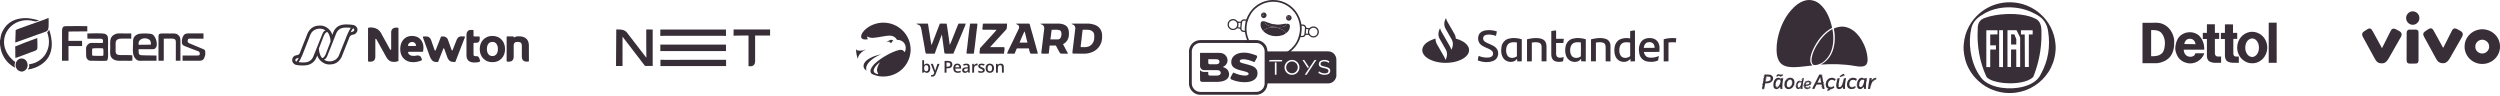 <svg width="1140" height="44" viewBox="0 0 1140 44" fill="none" xmlns="http://www.w3.org/2000/svg">
<path d="M659.177 13.103C658.335 11.617 658.428 9.669 659.392 8.262C659.494 8.74 659.626 9.217 659.877 9.642C661.013 11.628 662.163 13.605 663.297 15.594C663.652 16.204 663.795 16.905 663.874 17.601C665.96 18.208 668.168 19.139 669.38 21.052C670.191 22.295 670.004 24 669.061 25.119C667.587 26.919 665.292 27.78 663.089 28.273C659.664 28.944 656.01 28.788 652.751 27.472C651.164 26.797 649.546 25.791 648.823 24.147C648.265 22.908 648.635 21.422 649.518 20.435C650.816 18.912 652.734 18.167 654.587 17.576C654.608 18.441 654.763 19.316 655.199 20.072C656.31 22.02 657.437 23.959 658.552 25.907C658.805 26.353 658.969 26.842 659.152 27.32C659.939 25.896 660.109 24.076 659.298 22.624C658.36 20.937 657.356 19.286 656.429 17.593C655.635 16.117 655.844 14.302 656.665 12.883C656.837 13.392 656.99 13.911 657.261 14.378C658.586 16.685 659.915 18.989 661.242 21.296C661.496 21.727 661.632 22.214 661.768 22.693C662.644 21.3 662.78 19.453 661.978 17.996C661.059 16.356 660.096 14.742 659.177 13.103Z" fill="#372E38"/>
<path d="M674.419 15.732C675.011 14.571 676.308 13.99 677.54 13.823C679.22 13.629 680.947 13.77 682.553 14.314C682.472 15.002 682.341 15.685 682.151 16.352C680.594 15.858 678.842 15.459 677.259 16.04C676.072 16.48 676.006 18.235 677.014 18.91C678.616 20.093 680.775 20.352 682.192 21.83C683.851 23.474 683.366 26.714 681.179 27.66C678.897 28.664 676.17 28.463 673.892 27.534C673.937 26.831 674.066 26.14 674.275 25.467C675.67 26.112 677.242 26.374 678.771 26.229C679.492 26.15 680.29 25.905 680.677 25.238C681.054 24.502 680.813 23.521 680.148 23.032C678.637 21.872 676.61 21.612 675.189 20.307C673.932 19.192 673.694 17.206 674.419 15.732Z" fill="#372E38"/>
<path d="M707.397 14.18C708.118 14.015 708.85 13.902 709.59 13.879C709.592 15.152 709.588 16.424 709.592 17.699C710.76 17.693 711.93 17.701 713.1 17.689C713.055 18.331 712.983 18.972 712.883 19.609C711.783 19.589 710.683 19.587 709.586 19.602C709.601 21.206 709.584 22.81 709.592 24.414C709.586 25.072 709.754 25.862 710.42 26.154C711.268 26.471 712.209 26.263 713.049 26.007C712.957 26.656 712.896 27.31 712.738 27.946C711.468 28.29 710.022 28.395 708.822 27.769C707.769 27.216 707.355 25.958 707.382 24.832C707.393 21.281 707.365 17.731 707.397 14.18Z" fill="#372E38"/>
<path d="M743.363 14.173C744.076 13.983 744.81 13.885 745.548 13.883C745.544 18.579 745.548 23.276 745.546 27.974C744.876 27.963 744.204 27.965 743.534 27.991C743.497 27.575 743.468 27.156 743.451 26.74C742.062 28.886 738.603 28.6 737.189 26.635C736.151 25.204 735.987 23.312 736.231 21.605C736.421 20.245 737.112 18.898 738.316 18.18C739.815 17.283 741.672 17.195 743.355 17.516C743.365 16.401 743.353 15.288 743.363 14.173ZM739.815 19.696C738.729 20.341 738.373 21.708 738.401 22.9C738.38 24.044 738.671 25.373 739.705 26.02C740.849 26.699 742.347 26.419 743.368 25.636C743.344 23.57 743.37 21.505 743.355 19.44C742.185 19.244 740.887 19.053 739.815 19.696Z" fill="#372E38"/>
<path d="M687.952 17.633C689.909 17.131 692.019 17.3 693.933 17.915C693.927 21.27 693.937 24.625 693.927 27.98C693.248 27.961 692.567 27.963 691.889 27.989C691.851 27.59 691.821 27.19 691.791 26.791C690.494 28.794 687.324 28.593 685.833 26.932C684.468 25.373 684.355 23.107 684.71 21.155C685.027 19.487 686.301 18.056 687.952 17.633ZM688.058 19.837C687.031 20.565 686.756 21.93 686.79 23.118C686.833 24.173 687.109 25.371 688.05 25.986C689.175 26.693 690.687 26.447 691.714 25.672C691.691 23.568 691.719 21.465 691.702 19.361C690.485 19.209 689.113 19.085 688.058 19.837Z" fill="#372E38"/>
<path d="M696.319 17.9C698.104 17.514 699.948 17.18 701.778 17.441C702.764 17.565 703.807 17.898 704.462 18.695C705.085 19.446 705.208 20.467 705.211 21.413C705.206 23.602 705.211 25.791 705.206 27.978C704.462 27.963 703.715 27.963 702.971 27.98C702.964 25.785 702.973 23.59 702.969 21.396C702.981 20.7 702.754 19.901 702.08 19.579C700.961 19.07 699.691 19.254 698.517 19.416C698.519 22.27 698.525 25.125 698.512 27.98C697.783 27.963 697.053 27.961 696.326 27.993C696.3 24.63 696.313 21.264 696.319 17.9Z" fill="#372E38"/>
<path d="M717.267 17.597C719.194 17.153 721.255 17.306 723.131 17.917C723.108 21.274 723.142 24.632 723.114 27.989C722.433 27.965 721.755 27.963 721.074 27.974C721.038 27.577 721.004 27.18 720.951 26.785C719.855 28.613 717.15 28.576 715.576 27.427C713.738 26.009 713.5 23.389 713.887 21.255C714.178 19.5 715.533 17.998 717.267 17.597ZM717.228 19.852C716.22 20.582 715.961 21.934 715.982 23.107C716.033 24.151 716.288 25.347 717.213 25.966C718.311 26.667 719.881 26.503 720.857 25.665C720.942 23.57 720.921 21.454 720.87 19.352C719.651 19.216 718.279 19.088 717.228 19.852Z" fill="#372E38"/>
<path d="M725.503 17.915C727.736 17.407 730.157 16.997 732.373 17.789C733.611 18.212 734.37 19.489 734.377 20.77C734.391 23.175 734.387 25.582 734.377 27.989C733.645 27.963 732.913 27.965 732.181 27.974C732.177 25.855 732.186 23.737 732.179 21.618C732.184 20.849 732.022 19.903 731.235 19.559C730.133 19.077 728.891 19.263 727.736 19.404C727.719 22.259 727.736 25.116 727.727 27.974C726.987 27.965 726.247 27.965 725.509 27.983C725.5 24.625 725.511 21.27 725.503 17.915Z" fill="#372E38"/>
<path d="M748.449 18.949C749.602 17.467 751.68 17.131 753.429 17.46C754.696 17.674 755.838 18.537 756.334 19.735C756.891 20.965 756.764 22.347 756.674 23.656C754.316 23.713 751.952 23.66 749.591 23.681C749.762 24.747 750.391 25.819 751.484 26.12C753.135 26.554 754.903 26.201 756.445 25.539C756.319 26.216 756.206 26.895 756.085 27.573C754.464 28.303 752.595 28.378 750.878 27.991C749.232 27.626 747.902 26.255 747.558 24.602C747.154 22.714 747.249 20.54 748.449 18.949ZM750.757 19.545C749.953 20.004 749.687 20.963 749.545 21.815C751.214 21.806 752.884 21.813 754.554 21.811C754.464 21.187 754.403 20.508 753.975 20.01C753.216 19.077 751.763 18.994 750.757 19.545Z" fill="#372E38"/>
<path d="M758.644 17.9C760.497 17.358 762.458 17.232 764.374 17.439C764.342 18.079 764.276 18.718 764.157 19.35C763.053 19.207 761.935 19.205 760.837 19.389C760.854 22.253 760.852 25.116 760.839 27.98C760.11 27.963 759.38 27.961 758.65 27.989C758.629 24.628 758.644 21.264 758.644 17.9Z" fill="#372E38"/>
<path d="M1099.49 5.259C1101.24 4.779 1103.21 6.178 1103.23 8.033C1103.43 9.774 1101.84 11.385 1100.14 11.304C1098.61 11.276 1097.22 9.934 1097.2 8.375C1097.09 6.957 1098.13 5.582 1099.49 5.259Z" fill="#372E38"/>
<path d="M1107.99 12.978C1108.68 12.689 1109.32 13.177 1109.62 13.778C1111.08 16.315 1112.47 18.893 1113.86 21.463C1113.91 21.626 1114.02 21.704 1114.18 21.701C1115.5 19.102 1116.78 16.485 1118.12 13.895C1118.37 13.347 1118.92 12.888 1119.55 12.967C1120.24 13.067 1120.82 13.495 1121.43 13.803C1122.04 14.151 1122.81 14.474 1122.98 15.234C1123.21 15.992 1122.77 16.702 1122.4 17.325C1120.64 20.373 1118.94 23.456 1117.16 26.497C1116.6 27.47 1115.85 28.486 1114.7 28.765C1113.8 28.911 1112.81 28.822 1112.05 28.271C1111.42 27.814 1111.05 27.115 1110.68 26.451C1108.92 23.229 1107.15 20.018 1105.39 16.797C1105.16 16.329 1104.9 15.809 1105.03 15.268C1105.21 14.679 1105.76 14.348 1106.23 14.018C1106.8 13.645 1107.35 13.21 1107.99 12.978Z" fill="#372E38"/>
<path d="M1078.92 13.709C1079.46 13.37 1080.03 12.938 1080.7 12.974C1081.39 13.11 1081.69 13.825 1082.03 14.367C1083.43 16.893 1084.83 19.417 1086.19 21.963C1087.51 19.351 1088.83 16.745 1090.13 14.13C1090.36 13.689 1090.65 13.204 1091.17 13.101C1091.93 12.908 1092.61 13.402 1093.25 13.732C1093.76 14.03 1094.34 14.262 1094.76 14.703C1095.28 15.259 1095.23 16.156 1094.85 16.779C1092.98 20.059 1091.14 23.358 1089.24 26.624C1088.68 27.555 1087.97 28.567 1086.86 28.818C1085.97 28.925 1084.98 28.94 1084.21 28.395C1083.5 27.905 1083.11 27.099 1082.69 26.365C1080.96 23.185 1079.21 20.01 1077.47 16.831C1077.17 16.269 1076.98 15.523 1077.33 14.942C1077.75 14.399 1078.37 14.094 1078.92 13.709Z" fill="#372E38"/>
<path d="M1098.62 13.513C1099.36 13.463 1100.1 13.504 1100.84 13.488C1101.37 13.5 1101.95 13.445 1102.42 13.732C1102.82 14.002 1102.86 14.535 1102.85 14.977C1102.84 19.144 1102.85 23.31 1102.85 27.477C1102.88 28.069 1102.62 28.806 1101.99 28.95C1101.14 29.045 1100.28 28.966 1099.42 28.995C1098.86 28.972 1098.17 29.1 1097.75 28.622C1097.42 28.199 1097.41 27.628 1097.41 27.116C1097.43 23.069 1097.4 19.021 1097.43 14.976C1097.38 14.257 1097.85 13.506 1098.62 13.513Z" fill="#372E38"/>
<path d="M1130.38 13.495C1132.82 12.994 1135.46 13.725 1137.34 15.366C1139 16.813 1140.06 18.994 1140 21.224C1140.07 23.037 1139.37 24.824 1138.24 26.209C1136.66 28.126 1134.18 29.253 1131.72 29.157C1129.17 29.125 1126.65 27.798 1125.21 25.666C1124.28 24.323 1123.76 22.682 1123.85 21.041C1123.84 17.364 1126.84 14.091 1130.38 13.495ZM1130.91 18.272C1129.89 18.602 1129.02 19.476 1128.79 20.552C1128.71 21.26 1128.69 22.029 1129.05 22.669C1129.67 23.879 1131.1 24.599 1132.43 24.343C1133.95 24.109 1135.21 22.625 1135.04 21.048C1135.01 19.048 1132.74 17.592 1130.91 18.272Z" fill="#372E38"/>
<path d="M281.017 13.452C282.695 13.375 284.659 13.377 285.836 14.779C288.797 18.639 291.792 22.476 294.741 26.347C294.632 22.049 294.72 17.748 294.697 13.449C295.673 13.454 296.653 13.454 297.629 13.454C297.627 18.995 297.629 24.538 297.629 30.081C296.458 30.076 295.286 30.089 294.115 30.068C290.735 25.595 287.293 21.167 283.874 16.722C283.872 21.175 283.877 25.628 283.872 30.081C282.884 30.078 281.895 30.078 280.905 30.086C280.897 24.541 280.993 18.995 281.017 13.452Z" fill="#372E38"/>
<path d="M301.105 13.452C311.086 13.454 321.064 13.454 331.045 13.452C331.047 14.439 331.047 15.426 331.04 16.413C330.995 16.41 330.904 16.4 330.86 16.397C330.528 16.361 330.195 16.335 329.863 16.325C321.716 16.346 313.569 16.328 305.425 16.335C304.012 16.354 302.599 16.268 301.188 16.379L301.098 16.384C301.113 15.408 301.105 14.431 301.105 13.452Z" fill="#372E38"/>
<path d="M334.513 13.447C340.062 13.46 345.608 13.454 351.157 13.449C351.157 14.369 351.157 15.289 351.157 16.209C348.881 16.201 346.608 16.207 344.335 16.207C344.338 20.08 344.338 23.953 344.335 27.829C344.34 28.607 344.117 29.488 343.408 29.926C342.779 30.287 342.005 30.277 341.316 30.127C341.34 25.486 341.316 20.845 341.327 16.207C339.051 16.22 336.775 16.176 334.502 16.266C334.505 15.325 334.5 14.387 334.513 13.447Z" fill="#372E38"/>
<path d="M301.108 20.345C311.086 20.348 321.067 20.345 331.047 20.345C331.045 21.322 331.047 22.299 331.042 23.278C321.064 23.275 311.089 23.273 301.111 23.278C301.105 22.301 301.108 21.322 301.108 20.345Z" fill="#372E38"/>
<path d="M301.173 27.238C301.903 27.275 302.635 27.295 303.368 27.29C312.567 27.259 321.768 27.316 330.967 27.264L331.089 27.262C331.081 28.215 331.081 29.169 331.089 30.125C321.108 30.125 311.13 30.125 301.152 30.125C301.155 29.163 301.139 28.2 301.173 27.238Z" fill="#372E38"/>
<path d="M816.502 4.933C818.316 2.813 820.564 0.856 823.343 0.195C825.626 -0.375 828.099 0.34 829.854 1.868C833.015 4.607 834.567 8.695 835.437 12.679C831.469 14.784 828.646 18.526 826.774 22.521C826.086 24.037 825.5 25.649 825.461 27.332C825.435 28.273 825.755 29.238 826.501 29.851C823.725 30.138 820.956 30.568 818.16 30.639C816.279 30.622 814.245 30.507 812.654 29.389C811.262 28.422 810.581 26.754 810.319 25.135C809.837 22.036 810.241 18.863 811.013 15.843C812.066 11.887 813.828 8.062 816.502 4.933Z" fill="#372E38"/>
<path d="M829.636 33.978C829.986 33.991 830.339 34.004 830.689 34.028C830.624 34.259 830.682 34.468 830.862 34.651L830.901 34.718C830.981 35.554 831.149 36.376 831.35 37.192L831.346 37.321C831.292 37.604 831.376 37.878 831.506 38.129L831.539 38.394C831.528 38.679 831.588 38.962 831.724 39.214C831.934 39.627 831.949 40.095 831.99 40.548C831.582 40.555 830.743 40.695 830.95 39.996C830.996 39.642 830.946 39.279 830.773 38.964C830.726 38.862 830.635 38.657 830.589 38.556C829.846 38.534 829.104 38.537 828.36 38.534C828.287 38.677 828.138 38.964 828.062 39.109C828.058 39.117 828.049 39.135 828.045 39.143C827.939 39.348 827.829 39.553 827.716 39.758C827.569 40.011 827.422 40.261 827.273 40.511C827.009 40.499 826.745 40.483 826.482 40.464L826.434 40.233C826.644 39.769 826.888 39.32 827.119 38.867C827.124 38.856 827.137 38.834 827.141 38.824L827.327 38.459C827.331 38.448 827.342 38.429 827.346 38.42L827.541 38.034C827.548 38.023 827.558 38.001 827.563 37.99L827.762 37.6C827.768 37.589 827.781 37.563 827.788 37.552L827.984 37.164C827.991 37.151 828.004 37.127 828.008 37.114L828.2 36.734C828.207 36.726 828.216 36.706 828.222 36.696L828.417 36.311C828.421 36.3 828.432 36.281 828.438 36.27L828.637 35.88C828.644 35.867 828.657 35.845 828.661 35.832L828.86 35.441C828.864 35.431 828.875 35.409 828.879 35.401L829.078 35.008C829.083 34.999 829.091 34.98 829.096 34.971L829.292 34.595C829.299 34.585 829.31 34.563 829.314 34.554C829.394 34.41 829.556 34.123 829.636 33.978ZM829.647 35.944C829.545 36.128 829.448 36.313 829.353 36.501C829.346 36.514 829.333 36.54 829.327 36.555C829.186 36.836 829.057 37.123 828.94 37.416L828.804 37.205C828.791 37.334 828.763 37.591 828.75 37.721C829.346 37.721 829.943 37.719 830.54 37.71C830.49 37.369 830.453 37.017 830.261 36.719L830.254 36.685C830.308 36.156 830.209 35.636 830.029 35.142C829.852 35.385 829.725 35.653 829.647 35.944Z" fill="#372E38"/>
<path d="M808.991 36.92C809.407 35.8 810.924 34.874 811.93 35.875L811.981 35.919C812.381 35.884 812.779 35.813 813.171 35.718C813.132 36.102 813.069 36.486 812.976 36.862C812.697 37.926 812.483 39.057 812.738 40.149C812.76 40.246 812.803 40.44 812.822 40.537C812.505 40.54 812.185 40.542 811.867 40.544C811.832 40.227 811.8 39.909 811.77 39.594C811.419 39.953 811.08 40.358 810.591 40.531C809.969 40.803 809.195 40.529 808.853 39.955C808.723 39.128 808.752 38.288 808.838 37.46C808.873 37.332 808.942 37.08 808.976 36.955C808.979 36.946 808.987 36.929 808.991 36.92ZM810.89 36.411L810.65 36.387C810.291 36.331 810.146 36.484 810.215 36.849C809.969 37.168 809.781 37.552 809.746 37.958C809.337 38.042 809.337 39.065 809.748 39.154L809.774 39.409C809.61 40.047 810.875 40.123 810.844 39.501C811.095 39.214 811.411 38.904 811.452 38.511L811.646 38.504L811.767 38.31L811.692 38.131L811.698 37.902L811.889 37.839L811.953 37.613L811.828 37.46C811.858 37.36 811.917 37.164 811.947 37.065C812.388 37.045 812.055 36.227 811.703 36.372L811.428 36.404C811.553 36.022 810.743 36.035 810.89 36.411Z" fill="#372E38"/>
<path d="M848.322 35.593C848.637 35.485 849.022 35.357 849.347 35.506C849.608 35.647 849.868 35.795 850.125 35.949C850.546 35.858 850.966 35.763 851.383 35.655C851.333 35.78 851.234 36.031 851.184 36.158C851.029 36.48 850.979 36.84 851.007 37.196C850.942 38.306 850.776 39.419 850.933 40.533C850.622 40.529 850.313 40.527 850.002 40.522C849.974 40.227 849.945 39.933 849.919 39.637C849.621 39.905 849.329 40.179 848.994 40.404C848.988 40.406 848.977 40.414 848.97 40.416C848.333 40.825 847.427 40.641 847.025 39.998C847.02 39.991 847.012 39.978 847.007 39.972L846.923 39.825C846.869 39.053 846.865 38.28 846.908 37.507L846.973 37.451C847.016 37.345 847.1 37.136 847.144 37.03L847.213 36.752C847.215 36.743 847.221 36.73 847.226 36.721C847.483 36.273 847.822 35.849 848.292 35.608C848.3 35.603 848.315 35.597 848.322 35.593ZM848.633 36.547C848.38 36.773 848.186 37.056 848.019 37.352C847.675 37.848 847.582 38.498 847.766 39.072C847.954 39.454 848.341 39.976 848.808 39.616C849.195 39.7 849.347 39.549 849.267 39.163C849.481 38.85 849.749 38.5 849.74 38.109L849.93 38.075L850.021 37.861L849.915 37.693C850.019 37.334 850.079 36.965 850.149 36.598C850.034 36.544 849.803 36.434 849.688 36.38C849.66 35.884 848.609 36.121 848.633 36.547Z" fill="#372E38"/>
<path d="M836.256 12.994C838.029 12.168 840.078 11.87 841.981 12.414C844.958 13.21 847.23 15.565 848.802 18.114C850.436 20.827 851.53 23.931 851.623 27.114C851.679 28.213 851.359 29.536 850.255 30.022C848.845 30.62 847.271 30.302 845.816 30.074C840.69 29.193 835.465 29.076 830.285 29.445C832.853 28.148 834.803 25.794 835.737 23.089C836.87 19.862 836.889 16.329 836.256 12.994Z" fill="#372E38"/>
<path d="M828.466 20.566C830.246 17.65 832.531 14.913 835.566 13.245C836.239 16.806 836.215 20.642 834.747 24.009C833.569 26.54 831.469 28.88 828.661 29.543C827.989 29.657 827.111 29.897 826.601 29.294C825.995 28.591 826.034 27.585 826.099 26.717C826.369 24.511 827.351 22.465 828.466 20.566Z" fill="#372E38"/>
<path d="M810.663 33.834C810.758 33.838 810.946 33.844 811.039 33.849C810.935 33.892 810.73 33.978 810.626 34.019L810.663 33.834Z" fill="#372E38"/>
<path d="M811.039 33.849C811.091 33.842 811.197 33.831 811.249 33.825C811.692 34.172 812.219 34.347 812.695 33.95L813.093 34.049L812.924 34.175C812.697 34.289 812.57 34.466 812.544 34.706L812.347 34.688C812.074 34.658 811.804 34.649 811.532 34.658C811.396 34.619 811.123 34.546 810.987 34.507C810.881 34.587 810.667 34.744 810.561 34.824C810.451 34.729 810.23 34.539 810.12 34.447C810.215 34.332 810.408 34.105 810.503 33.991L810.626 34.019C810.73 33.978 810.935 33.892 811.039 33.849Z" fill="#372E38"/>
<path d="M811.249 33.825C811.532 33.918 811.817 34.011 812.1 34.105C812.334 33.898 812.606 33.801 812.918 33.814L812.695 33.95C812.219 34.347 811.692 34.172 811.249 33.825Z" fill="#372E38"/>
<path d="M839.786 34.185C839.814 33.801 840.005 33.695 840.353 33.864C840.204 34.041 840.016 34.149 839.786 34.185Z" fill="#372E38"/>
<path d="M840.353 33.864C840.428 33.792 840.58 33.65 840.655 33.581C840.735 33.697 840.893 33.933 840.973 34.049C840.79 34.246 840.61 34.447 840.431 34.647C840.195 34.772 839.953 34.876 839.7 34.96C839.629 34.926 839.488 34.857 839.419 34.822C839.283 34.595 839.348 34.401 839.616 34.235L839.786 34.185C840.016 34.149 840.204 34.041 840.353 33.864Z" fill="#372E38"/>
<path d="M804.527 34.008C805.318 34.051 806.164 33.857 806.92 34.11C807.033 34.131 807.26 34.175 807.374 34.198L807.681 34.3C807.69 34.304 807.703 34.31 807.709 34.315C807.98 34.481 808.198 34.699 808.362 34.969C808.367 34.975 808.373 34.99 808.377 34.997C808.788 35.817 808.403 36.834 807.699 37.36C806.916 37.971 805.878 38.032 804.923 38.025C804.784 38.854 804.648 39.683 804.495 40.511L804.276 40.483C804.144 40.488 803.878 40.499 803.747 40.505L803.47 40.561C803.511 40.03 803.546 39.491 803.751 38.994C803.9 38.668 803.982 38.316 803.945 37.96C803.93 37.438 803.989 36.907 804.192 36.423C804.324 36.162 804.382 35.871 804.374 35.58L804.402 35.325C804.527 34.995 804.683 34.639 804.577 34.278L804.527 34.008ZM805.666 34.88L805.444 34.865C805.446 34.995 805.45 35.254 805.452 35.385C805.031 35.394 805.024 36.141 805.264 36.389L805.225 36.514C805.07 36.721 804.988 36.957 804.975 37.218C805.457 37.216 805.986 37.321 806.401 37.011L806.609 36.935C806.618 36.929 806.637 36.92 806.646 36.916L806.881 36.78C807.238 36.875 807.409 36.741 807.389 36.38L807.357 36.096C807.714 36.223 807.738 35.426 807.377 35.532L807.42 35.321C807.312 35.256 807.091 35.126 806.981 35.059C806.918 34.667 805.766 34.36 805.666 34.88Z" fill="#372E38"/>
<path d="M815.263 35.66C816.253 35.256 817.633 35.379 818.085 36.497C818.087 36.503 818.093 36.516 818.098 36.523C818.331 37.157 818.348 37.874 818.139 38.517C818.093 38.621 817.998 38.828 817.951 38.932C817.557 40.252 815.849 41.092 814.595 40.382C813.625 39.804 813.512 38.45 813.871 37.483C813.923 37.384 814.029 37.183 814.083 37.082C814.109 36.749 814.394 36.512 814.548 36.231L814.736 36.208C814.995 36.193 815.155 36.057 815.218 35.804L815.263 35.66ZM815.577 36.559C815.384 36.743 815.216 36.944 815.069 37.164C815.064 37.17 815.056 37.183 815.054 37.19C814.658 37.889 814.684 38.72 814.922 39.467C815.192 39.642 815.447 39.946 815.81 39.86C816.346 39.808 816.684 39.309 816.937 38.886C817.002 38.776 817.053 38.66 817.094 38.541C817.471 37.9 817.406 37.05 816.917 36.488C816.848 36.456 816.714 36.389 816.647 36.355C816.589 35.886 815.538 36.115 815.577 36.559Z" fill="#372E38"/>
<path d="M833.104 36.782C833.532 35.698 834.924 35.277 835.999 35.517C836.414 35.77 837.082 36.041 836.786 36.659C836.703 36.678 836.543 36.717 836.463 36.739C835.936 36.443 835.341 36.21 834.751 36.484C834.73 36.493 834.688 36.512 834.669 36.521C834.343 36.73 834.062 37.002 833.843 37.319C833.835 37.337 833.815 37.371 833.804 37.388C833.512 37.973 833.547 38.636 833.705 39.251C833.746 39.493 833.897 39.631 834.154 39.668L834.356 39.737C834.637 39.888 834.993 39.94 835.255 39.715C835.478 39.557 835.722 39.467 835.988 39.439C836.074 39.417 836.243 39.37 836.329 39.346C836.345 39.536 836.379 39.916 836.396 40.106C836.262 40.142 835.996 40.212 835.862 40.246C835.767 40.309 835.577 40.432 835.482 40.492L835.231 40.525C835.121 40.548 834.903 40.598 834.794 40.624C834.442 40.952 834.062 41.526 833.497 41.308C833.391 41.261 833.177 41.168 833.071 41.12C833.147 41.042 833.303 40.885 833.381 40.805C833.389 40.801 833.409 40.788 833.417 40.781C833.534 40.719 833.765 40.593 833.882 40.531C833.422 40.315 832.937 40.06 832.736 39.56C832.734 39.553 832.728 39.538 832.723 39.532C832.518 38.927 832.418 38.181 832.717 37.596C832.914 37.36 833.05 37.082 833.104 36.782Z" fill="#372E38"/>
<path d="M844.337 35.571C844.841 35.34 845.425 35.48 845.937 35.61C845.948 35.612 845.97 35.618 845.98 35.623L846.274 35.735C846.378 36.001 846.467 36.27 846.538 36.547C846.441 36.59 846.251 36.678 846.156 36.721C845.52 36.303 844.793 36.32 844.102 36.572C843.857 36.607 843.708 36.745 843.654 36.989C843.209 37.876 842.967 39.21 844.067 39.726C844.316 39.961 844.707 39.907 844.964 39.715C845.206 39.581 845.449 39.45 845.693 39.318C845.749 39.609 845.823 39.896 845.89 40.186L845.589 40.261C845.487 40.313 845.284 40.416 845.18 40.468C844.231 40.846 842.897 40.568 842.439 39.575C842.154 38.919 842.165 38.133 842.402 37.464C842.456 37.367 842.569 37.17 842.625 37.073C842.66 36.715 842.936 36.346 843.274 36.212C843.542 36.158 843.708 36.007 843.775 35.761L843.931 35.774C844.032 35.724 844.236 35.621 844.337 35.571Z" fill="#372E38"/>
<path d="M806.92 34.11L807.061 33.972L807.292 34.017L807.374 34.198C807.26 34.175 807.033 34.131 806.92 34.11Z" fill="#372E38"/>
<path d="M830.689 34.028C831.02 34.142 831.076 34.349 830.862 34.651C830.682 34.468 830.624 34.259 830.689 34.028Z" fill="#372E38"/>
<path d="M840.973 34.049C841.477 34.155 840.751 34.973 840.431 34.647C840.61 34.447 840.79 34.246 840.973 34.049Z" fill="#372E38"/>
<path d="M804.402 35.325C804.207 35.055 804.188 34.332 804.577 34.278C804.683 34.639 804.527 34.995 804.402 35.325Z" fill="#372E38"/>
<path d="M812.924 34.175C812.697 34.289 812.57 34.466 812.544 34.706C812.905 34.701 813.03 34.524 812.924 34.175Z" fill="#372E38"/>
<path d="M838.855 34.731C839.11 34.569 839.365 34.403 839.616 34.235C839.348 34.401 839.283 34.595 839.419 34.822C839.488 34.857 839.629 34.926 839.7 34.96C839.499 35.038 839.298 35.116 839.097 35.193C839.036 35.077 838.915 34.846 838.855 34.731Z" fill="#372E38"/>
<path d="M809.999 34.474L810.12 34.447C810.23 34.539 810.451 34.729 810.561 34.824L810.55 34.945C810.291 35.113 809.869 34.755 809.999 34.474Z" fill="#372E38"/>
<path d="M806.981 35.059C806.918 34.667 805.766 34.36 805.666 34.88C806.107 34.919 806.551 34.958 806.981 35.059Z" fill="#372E38"/>
<path d="M812.347 34.688C812.074 34.658 811.804 34.649 811.532 34.658C811.473 35.031 812.371 35.055 812.347 34.688Z" fill="#372E38"/>
<path d="M830.901 34.718C831.193 35.506 831.34 36.35 831.35 37.192C831.149 36.376 830.981 35.554 830.901 34.718Z" fill="#372E38"/>
<path d="M805.452 35.385C805.031 35.394 805.024 36.141 805.264 36.389C805.394 36.07 805.489 35.731 805.452 35.385Z" fill="#372E38"/>
<path d="M829.647 35.944C829.725 35.653 829.852 35.385 830.029 35.142C830.209 35.636 830.308 36.156 830.254 36.685C830.17 36.234 830.084 35.782 830.006 35.329C829.915 35.483 829.735 35.789 829.647 35.944Z" fill="#372E38"/>
<path d="M804.192 36.423C803.945 36.221 803.982 35.554 804.374 35.58C804.382 35.871 804.324 36.162 804.192 36.423Z" fill="#372E38"/>
<path d="M807.357 36.096C807.714 36.223 807.738 35.426 807.377 35.532C807.372 35.672 807.361 35.955 807.357 36.096Z" fill="#372E38"/>
<path d="M811.93 35.875C812.109 35.465 812.978 35.314 813.171 35.718C812.779 35.813 812.381 35.884 811.981 35.919L811.93 35.875Z" fill="#372E38"/>
<path d="M821.851 35.657C822.024 35.618 822.372 35.543 822.545 35.504C822.672 36.093 822.445 36.693 822.268 37.25C822.329 36.758 822.396 36.268 822.469 35.778C822.391 35.767 822.233 35.742 822.156 35.731L821.851 35.657Z" fill="#372E38"/>
<path d="M835.999 35.517C836.358 35.64 836.71 35.793 837.041 35.983C836.956 36.428 836.831 37.108 836.208 36.803L836.463 36.739C836.543 36.717 836.703 36.678 836.786 36.659C837.082 36.041 836.414 35.77 835.999 35.517Z" fill="#372E38"/>
<path d="M843.961 35.578L844.169 35.476L844.337 35.571C844.236 35.621 844.032 35.724 843.931 35.774L843.961 35.578Z" fill="#372E38"/>
<path d="M849.347 35.506C849.731 35.588 850.149 35.869 850.525 35.595C850.802 35.446 851.106 35.575 851.383 35.655C850.966 35.763 850.546 35.858 850.125 35.949C849.868 35.795 849.608 35.647 849.347 35.506Z" fill="#372E38"/>
<path d="M852.557 35.571C852.903 35.593 853.251 35.618 853.597 35.651C853.526 35.919 853.385 36.456 853.316 36.726C853.707 36.324 854.083 35.884 854.604 35.644C854.611 35.642 854.626 35.636 854.633 35.634C854.965 35.502 855.309 35.452 855.668 35.48L855.497 35.77C855.327 35.938 855.259 36.136 855.29 36.361C855.164 36.365 854.914 36.374 854.788 36.378C854.291 36.389 853.967 36.853 853.815 37.28C853.69 37.563 853.575 37.859 853.381 38.107C853.331 38.211 853.234 38.416 853.184 38.519L853.169 38.746C853.121 38.85 853.028 39.057 852.981 39.16C852.983 39.624 852.86 40.08 852.773 40.535C852.449 40.542 852.127 40.548 851.805 40.555C851.963 38.882 852.285 37.227 852.557 35.571Z" fill="#372E38"/>
<path d="M814.736 36.208C814.716 35.869 814.876 35.735 815.218 35.804C815.155 36.057 814.995 36.193 814.736 36.208Z" fill="#372E38"/>
<path d="M821.706 36.637C821.488 36.391 821.539 35.804 821.896 35.722C821.948 36.039 821.834 36.352 821.706 36.637Z" fill="#372E38"/>
<path d="M821.896 35.722L822.156 35.731C822.233 35.742 822.391 35.767 822.469 35.778C822.396 36.268 822.329 36.758 822.268 37.25C822.115 38.342 821.853 39.43 821.978 40.542C821.717 40.537 821.453 40.533 821.191 40.529L821.245 40.27C821.289 40.149 821.369 39.696 821.105 39.847C820.867 40.011 820.683 40.237 820.48 40.44C820.009 40.878 819.248 40.451 819.025 39.933C819.006 39.223 819.053 38.508 819.233 37.82C819.518 37.33 819.935 36.849 820.536 36.782C820.887 36.799 821.202 36.972 821.524 37.093C821.57 36.978 821.661 36.752 821.706 36.637C821.834 36.352 821.948 36.039 821.896 35.722ZM820.324 37.596C820.242 37.699 820.078 37.904 819.998 38.008C819.994 38.014 819.987 38.027 819.983 38.034L819.877 38.329L819.693 38.401L819.637 38.629L819.769 38.776C819.769 38.964 819.769 39.34 819.769 39.525C819.773 39.534 819.777 39.551 819.782 39.557C819.963 39.987 820.242 40.045 820.618 39.734C820.627 39.726 820.647 39.709 820.655 39.702C820.757 39.549 820.962 39.242 821.064 39.089C821.068 39.078 821.077 39.061 821.081 39.05C821.269 38.599 821.36 38.116 821.447 37.637C821.447 37.065 820.335 37.019 820.324 37.596Z" fill="#372E38"/>
<path d="M824.171 36.875C824.642 36.661 825.269 36.844 825.617 37.218C825.66 37.501 825.697 37.783 825.742 38.068L825.77 38.293C825.533 38.344 825.366 38.493 825.271 38.737C825.076 38.899 824.852 38.973 824.599 38.96C824.309 38.94 824.024 38.99 823.753 39.096C823.632 39.132 823.39 39.203 823.267 39.24L823.33 39.35C823.528 39.987 824.257 40.201 824.808 39.858L824.929 39.819C825.016 39.799 825.193 39.763 825.282 39.743C825.314 39.86 825.377 40.095 825.409 40.212L825.221 40.272C824.659 40.449 824.071 40.509 823.485 40.568L823.433 40.445C823.323 40.104 823.033 39.862 822.707 39.739L822.713 39.609C822.739 39.191 822.722 38.77 822.698 38.353C822.67 38.116 822.757 37.934 822.956 37.805C823.256 37.615 823.561 37.393 823.675 37.041L823.76 37.058C823.864 37.011 824.069 36.92 824.171 36.875ZM823.561 37.975L823.464 38.215C823.459 38.226 823.451 38.249 823.446 38.26L823.33 38.629C823.5 38.595 823.846 38.53 824.019 38.496C824.335 38.716 824.536 38.649 824.62 38.299L824.843 38.329C824.953 38.133 825.059 37.934 825.163 37.736C824.832 36.978 823.745 37.252 823.561 37.975Z" fill="#372E38"/>
<path d="M837.802 35.776C838.156 35.685 838.515 35.627 838.883 35.601C838.74 36.37 838.656 37.155 838.435 37.908C838.284 38.411 838.042 39.068 838.42 39.519C838.952 40.082 839.639 39.415 839.86 38.891C839.866 38.882 839.877 38.862 839.884 38.854L840.057 38.586C840.102 38.48 840.193 38.271 840.238 38.165L840.258 37.913C840.301 37.811 840.392 37.604 840.435 37.501C840.457 37.397 840.498 37.185 840.519 37.082C840.547 36.97 840.604 36.747 840.632 36.637C840.662 36.445 840.72 36.061 840.748 35.869C840.753 35.86 840.764 35.847 840.768 35.841C841.086 35.688 841.423 35.605 841.784 35.595C841.544 37.229 841.144 38.873 841.367 40.533C841.062 40.529 840.757 40.527 840.454 40.527C840.416 40.235 840.377 39.946 840.34 39.659C840.074 39.924 839.834 40.229 839.501 40.419C839.492 40.421 839.477 40.429 839.471 40.434C838.816 40.766 837.832 40.727 837.48 39.983C837.475 39.976 837.469 39.961 837.464 39.955C837.11 38.938 837.415 37.816 837.702 36.821C837.815 36.575 837.977 36.3 837.862 36.026L837.802 35.776Z" fill="#372E38"/>
<path d="M843.274 36.212C843.258 35.871 843.425 35.72 843.775 35.761C843.708 36.007 843.542 36.158 843.274 36.212Z" fill="#372E38"/>
<path d="M846.274 35.735C846.395 35.815 846.64 35.975 846.761 36.054C846.618 36.477 846.512 37.065 845.909 36.834L846.156 36.721C846.251 36.678 846.441 36.59 846.538 36.547C846.467 36.27 846.378 36.001 846.274 35.735Z" fill="#372E38"/>
<path d="M855.497 35.77C855.327 35.938 855.259 36.136 855.29 36.361C855.642 36.298 855.711 36.102 855.497 35.77Z" fill="#372E38"/>
<path d="M837.702 36.821C837.473 36.633 837.482 35.979 837.862 36.026C837.977 36.3 837.815 36.575 837.702 36.821Z" fill="#372E38"/>
<path d="M811.428 36.404C811.553 36.022 810.743 36.035 810.89 36.411C811.026 36.408 811.294 36.404 811.428 36.404Z" fill="#372E38"/>
<path d="M816.647 36.355C816.589 35.886 815.538 36.115 815.577 36.559C815.927 36.465 816.286 36.406 816.647 36.355Z" fill="#372E38"/>
<path d="M849.688 36.38C849.66 35.884 848.609 36.121 848.633 36.547C848.981 36.473 849.334 36.423 849.688 36.38Z" fill="#372E38"/>
<path d="M851.184 36.158C851.029 36.48 850.979 36.84 851.007 37.196C851.42 37.164 851.398 36.419 851.184 36.158Z" fill="#372E38"/>
<path d="M806.881 36.78C806.987 36.549 807.156 36.417 807.389 36.38C807.409 36.741 807.238 36.875 806.881 36.78Z" fill="#372E38"/>
<path d="M810.65 36.387C810.291 36.331 810.146 36.484 810.215 36.849C810.453 36.767 810.598 36.614 810.65 36.387Z" fill="#372E38"/>
<path d="M811.947 37.065C812.388 37.045 812.055 36.227 811.703 36.372C811.763 36.609 811.845 36.84 811.947 37.065Z" fill="#372E38"/>
<path d="M854.788 36.378C854.291 36.389 853.967 36.853 853.815 37.28C854.194 37.207 854.7 36.743 854.788 36.378Z" fill="#372E38"/>
<path d="M804.975 37.218C804.988 36.957 805.07 36.721 805.225 36.514C805.212 36.665 805.189 36.968 805.178 37.118C805.586 37.086 805.993 37.054 806.401 37.011C805.986 37.321 805.457 37.216 804.975 37.218Z" fill="#372E38"/>
<path d="M817.094 38.541C817.471 37.9 817.406 37.05 816.917 36.488C817.177 37.142 817.211 37.85 817.094 38.541Z" fill="#372E38"/>
<path d="M840.448 36.702L840.632 36.637C840.604 36.747 840.547 36.97 840.519 37.082L840.39 36.931L840.448 36.702Z" fill="#372E38"/>
<path d="M844.102 36.572C843.857 36.607 843.708 36.745 843.654 36.989C844.004 37.06 844.154 36.922 844.102 36.572Z" fill="#372E38"/>
<path d="M823.797 36.868C823.89 36.87 824.078 36.873 824.171 36.875C824.069 36.92 823.864 37.011 823.76 37.058L823.797 36.868Z" fill="#372E38"/>
<path d="M830.261 36.719C830.453 37.017 830.49 37.369 830.54 37.71C829.943 37.719 829.346 37.721 828.75 37.721C828.763 37.591 828.791 37.334 828.804 37.205L828.94 37.416L828.888 37.637C829.385 37.634 829.882 37.634 830.38 37.632C830.349 37.403 830.291 36.948 830.261 36.719Z" fill="#372E38"/>
<path d="M832.717 37.596C832.533 37.328 832.741 36.721 833.104 36.782C833.05 37.082 832.914 37.36 832.717 37.596Z" fill="#372E38"/>
<path d="M812.976 36.862C812.697 37.926 812.483 39.057 812.738 40.149C812.712 39.044 812.883 37.956 812.976 36.862Z" fill="#372E38"/>
<path d="M813.886 37.101L814.083 37.082C814.029 37.183 813.923 37.384 813.871 37.483L813.778 37.309L813.886 37.101Z" fill="#372E38"/>
<path d="M822.956 37.805C822.847 37.449 823.323 36.989 823.675 37.041C823.561 37.393 823.256 37.615 822.956 37.805Z" fill="#372E38"/>
<path d="M842.43 37.086L842.625 37.073C842.569 37.17 842.456 37.367 842.402 37.464L842.316 37.287L842.43 37.086Z" fill="#372E38"/>
<path d="M846.953 37.073L847.144 37.03C847.1 37.136 847.016 37.345 846.973 37.451L846.865 37.289L846.953 37.073Z" fill="#372E38"/>
<path d="M821.447 37.637C821.447 37.065 820.335 37.019 820.324 37.596C820.694 37.472 821.077 37.561 821.447 37.637Z" fill="#372E38"/>
<path d="M825.163 37.736C824.832 36.978 823.745 37.252 823.561 37.975C823.957 37.464 824.644 37.272 825.163 37.736Z" fill="#372E38"/>
<path d="M825.617 37.218C826.026 37.151 826.235 38.111 825.742 38.068C825.697 37.783 825.66 37.501 825.617 37.218Z" fill="#372E38"/>
<path d="M831.346 37.321C831.729 37.276 831.757 37.945 831.506 38.129C831.376 37.878 831.292 37.604 831.346 37.321Z" fill="#372E38"/>
<path d="M808.86 37.227L808.838 37.46C808.752 38.288 808.723 39.128 808.853 39.955C808.438 39.096 808.563 38.101 808.86 37.227Z" fill="#372E38"/>
<path d="M811.698 37.902C811.731 37.792 811.796 37.57 811.828 37.46L811.953 37.613L811.889 37.839L811.698 37.902Z" fill="#372E38"/>
<path d="M840.247 37.535L840.435 37.501C840.392 37.604 840.301 37.811 840.258 37.913L840.156 37.745L840.247 37.535Z" fill="#372E38"/>
<path d="M848.019 37.352C847.675 37.848 847.582 38.498 847.766 39.072C847.786 38.491 847.868 37.913 848.019 37.352Z" fill="#372E38"/>
<path d="M846.923 39.825C846.579 39.104 846.633 38.241 846.908 37.507C846.865 38.28 846.869 39.053 846.923 39.825Z" fill="#372E38"/>
<path d="M849.74 38.109C849.783 38.004 849.872 37.796 849.915 37.693L850.021 37.861L849.93 38.075L849.74 38.109Z" fill="#372E38"/>
<path d="M803.751 38.994C803.53 38.729 803.539 37.995 803.945 37.96C803.982 38.316 803.9 38.668 803.751 38.994Z" fill="#372E38"/>
<path d="M809.746 37.958C809.337 38.042 809.337 39.065 809.748 39.154C809.75 38.755 809.748 38.355 809.746 37.958Z" fill="#372E38"/>
<path d="M819.025 39.933C818.653 39.249 818.924 38.47 819.233 37.82C819.053 38.508 819.006 39.223 819.025 39.933Z" fill="#372E38"/>
<path d="M838.435 37.908C838.284 38.411 838.042 39.068 838.42 39.519C838.558 39.014 838.569 38.416 838.435 37.908Z" fill="#372E38"/>
<path d="M811.452 38.511C811.512 38.416 811.633 38.226 811.692 38.131L811.767 38.31L811.646 38.504L811.452 38.511Z" fill="#372E38"/>
<path d="M840.046 38.193L840.238 38.165C840.193 38.271 840.102 38.48 840.057 38.586L839.951 38.409L840.046 38.193Z" fill="#372E38"/>
<path d="M853.184 38.519C853.234 38.416 853.331 38.211 853.381 38.107L853.48 38.28L853.379 38.491L853.184 38.519Z" fill="#372E38"/>
<path d="M819.693 38.401L819.877 38.329C819.851 38.44 819.797 38.664 819.769 38.776L819.637 38.629L819.693 38.401Z" fill="#372E38"/>
<path d="M822.713 39.609C822.324 39.493 822.337 38.476 822.698 38.353C822.722 38.77 822.739 39.191 822.713 39.609Z" fill="#372E38"/>
<path d="M824.019 38.496C824.19 38.325 824.391 38.26 824.62 38.299C824.536 38.649 824.335 38.716 824.019 38.496Z" fill="#372E38"/>
<path d="M825.77 38.293C825.533 38.344 825.366 38.493 825.271 38.737C825.63 38.798 825.796 38.649 825.77 38.293Z" fill="#372E38"/>
<path d="M831.539 38.394C831.928 38.355 831.982 39.018 831.724 39.214C831.588 38.962 831.528 38.679 831.539 38.394Z" fill="#372E38"/>
<path d="M817.951 38.932C817.998 38.828 818.093 38.621 818.139 38.517L818.242 38.688L818.145 38.899L817.951 38.932Z" fill="#372E38"/>
<path d="M852.981 39.16C853.028 39.057 853.121 38.85 853.169 38.746L853.268 38.916L853.173 39.128L852.981 39.16Z" fill="#372E38"/>
<path d="M815.778 39.726C816.273 39.639 816.602 39.221 816.937 38.886C816.684 39.309 816.346 39.808 815.81 39.86C815.447 39.946 815.192 39.642 814.922 39.467C815.205 39.557 815.473 39.719 815.778 39.726Z" fill="#372E38"/>
<path d="M824.599 38.96C824.309 38.94 824.024 38.99 823.753 39.096C823.933 39.374 824.607 39.35 824.599 38.96Z" fill="#372E38"/>
<path d="M830.95 39.996C830.996 39.642 830.946 39.279 830.773 38.964C830.568 39.229 830.551 39.95 830.95 39.996Z" fill="#372E38"/>
<path d="M833.705 39.251C834.051 39.182 834.2 39.322 834.154 39.668C833.897 39.631 833.746 39.493 833.705 39.251Z" fill="#372E38"/>
<path d="M835.988 39.439C836.018 39.087 836.133 39.055 836.329 39.346C836.243 39.37 836.074 39.417 835.988 39.439Z" fill="#372E38"/>
<path d="M845.693 39.318C846.065 38.802 846.337 40.099 845.89 40.186C845.823 39.896 845.749 39.609 845.693 39.318Z" fill="#372E38"/>
<path d="M848.808 39.616C848.914 39.417 849.068 39.266 849.267 39.163C849.347 39.549 849.195 39.7 848.808 39.616Z" fill="#372E38"/>
<path d="M809.774 39.409C810.098 39.616 810.49 39.655 810.844 39.501C810.875 40.123 809.61 40.047 809.774 39.409Z" fill="#372E38"/>
<path d="M823.33 39.35C823.503 39.508 823.673 39.67 823.844 39.832C824.164 39.838 824.486 39.847 824.808 39.858C824.257 40.201 823.528 39.987 823.33 39.35Z" fill="#372E38"/>
<path d="M824.929 39.819C824.743 39.553 825.256 39.214 825.476 39.437C825.662 39.702 825.662 39.968 825.479 40.233L825.409 40.212C825.377 40.095 825.314 39.86 825.282 39.743C825.193 39.763 825.016 39.799 824.929 39.819Z" fill="#372E38"/>
<path d="M834.356 39.737C834.652 39.497 834.95 39.491 835.255 39.715C834.993 39.94 834.637 39.888 834.356 39.737Z" fill="#372E38"/>
<path d="M844.067 39.726C844.361 39.514 844.659 39.512 844.964 39.715C844.707 39.907 844.316 39.961 844.067 39.726Z" fill="#372E38"/>
<path d="M821.105 39.847C821.369 39.696 821.289 40.149 821.245 40.27C821.014 40.458 820.759 40.514 820.48 40.44C820.683 40.237 820.867 40.011 821.105 39.847Z" fill="#372E38"/>
<path d="M823.433 40.445C823.323 40.104 823.033 39.862 822.707 39.739C822.653 40.078 823.09 40.54 823.433 40.445Z" fill="#372E38"/>
<path d="M827.273 40.511C827.422 40.261 827.569 40.011 827.716 39.758C827.63 40.013 827.541 40.266 827.457 40.522C826.972 40.717 826.151 40.704 826.376 39.953L826.434 40.233L826.482 40.464C826.745 40.483 827.009 40.499 827.273 40.511Z" fill="#372E38"/>
<path d="M825.221 40.272C824.659 40.449 824.071 40.509 823.485 40.568C824.075 40.846 824.715 40.613 825.221 40.272Z" fill="#372E38"/>
<path d="M835.482 40.492C835.577 40.432 835.767 40.309 835.862 40.246L835.858 40.443L835.664 40.568L835.482 40.492Z" fill="#372E38"/>
<path d="M845.18 40.468C845.284 40.416 845.487 40.313 845.589 40.261L845.565 40.458L845.356 40.563L845.18 40.468Z" fill="#372E38"/>
<path d="M804.276 40.483C804.144 40.488 803.878 40.499 803.747 40.505C803.636 40.885 804.432 40.852 804.276 40.483Z" fill="#372E38"/>
<path d="M834.794 40.624C834.903 40.598 835.121 40.548 835.231 40.525L835.158 40.704L834.937 40.753L834.794 40.624Z" fill="#372E38"/>
<path d="M833.071 41.12C833.177 41.168 833.391 41.261 833.497 41.308L833.333 41.399C833.268 41.33 833.136 41.191 833.071 41.12Z" fill="#372E38"/>
<path d="M572.486 2.879C575.027 0.803 578.368 -0.232 581.626 0.044C584.642 0.273 587.551 1.628 589.695 3.779C591.687 5.739 592.982 8.365 593.429 11.129C593.98 11.192 594.596 11.144 595.06 11.507C595.441 11.768 595.554 12.243 595.719 12.649C596.143 12.721 596.57 12.792 596.997 12.86C597.601 12.351 598.352 11.94 599.167 12.067C600.549 12.153 601.623 13.585 601.383 14.948C601.206 16.176 600.043 17.185 598.803 17.084C597.955 17.105 597.261 16.538 596.744 15.921C596.308 15.905 595.873 15.898 595.439 15.892C595.185 16.212 594.967 16.593 594.599 16.796C594.101 17.032 593.537 16.918 593.01 16.899C592.225 19.461 590.652 21.743 588.582 23.415C593.82 23.417 599.058 23.419 604.296 23.415C605.289 23.423 606.342 23.312 607.259 23.778C608.443 24.332 609.251 25.545 609.385 26.849V34.714C609.153 36.487 607.605 38.001 605.808 38.018C596.534 38.047 587.26 38.005 577.989 38.039C577.919 39.321 577.49 40.602 576.598 41.54C575.742 42.491 574.527 43.057 573.272 43.199H546.808C544.429 42.964 542.423 40.937 542.187 38.537V22.924C542.355 21.789 542.817 20.683 543.627 19.863C544.611 18.813 546.043 18.25 547.468 18.281C554.537 18.283 561.605 18.279 568.673 18.283C568.198 17.114 567.875 15.888 567.7 14.637C567.169 14.572 566.576 14.601 566.127 14.258C565.748 13.995 565.629 13.524 565.461 13.118C565.036 13.041 564.613 12.967 564.187 12.899C563.581 13.404 562.835 13.818 562.022 13.692C560.634 13.615 559.555 12.17 559.798 10.803C559.989 9.495 561.289 8.481 562.595 8.692C563.383 8.719 563.915 9.346 564.479 9.81C564.895 9.89 565.319 9.867 565.74 9.869C565.999 9.541 566.222 9.152 566.605 8.954C567.137 8.708 567.733 8.853 568.29 8.887C569.121 6.551 570.555 4.425 572.486 2.879ZM575.356 1.985C573.202 3.041 571.288 4.713 570.14 6.853C569.683 7.638 569.287 8.475 569.025 9.348C567.996 12.229 568.281 15.524 569.546 18.287C570.58 18.281 571.616 18.302 572.653 18.269C574.668 18.193 576.601 19.41 577.488 21.227C577.76 21.93 577.934 22.668 577.983 23.423C580.835 23.427 583.685 23.417 586.538 23.429C586.919 23.434 587.328 23.41 587.63 23.145C589.476 21.781 591.055 19.936 591.832 17.743C592.079 17.166 592.261 16.557 592.391 15.941C593.067 13.478 592.816 10.801 591.872 8.445C590.739 5.627 588.533 3.272 585.809 1.979C582.557 0.402 578.606 0.408 575.356 1.985ZM560.736 9.972C560.525 10.408 560.285 10.868 560.362 11.375C560.427 12.45 561.521 13.314 562.573 13.114C563.054 13.062 563.426 12.729 563.792 12.443C564.002 11.987 564.226 11.505 564.153 10.988C564.098 9.993 563.137 9.221 562.178 9.261C561.622 9.297 561.165 9.646 560.736 9.972ZM566.348 10.399C566.337 11.356 566.05 12.298 566.123 13.253C566.284 13.945 567.056 14.008 567.63 14.048C567.516 12.489 567.76 10.942 568.064 9.419C567.684 9.425 567.303 9.404 566.927 9.468C566.576 9.634 566.325 10 566.348 10.399ZM564.687 10.41C564.87 11.078 564.787 11.772 564.521 12.405C564.866 12.441 565.206 12.504 565.55 12.548C565.57 11.84 565.633 11.135 565.712 10.433C565.37 10.428 565.029 10.422 564.687 10.41ZM593.546 11.701C593.629 13.261 593.548 14.832 593.178 16.351C593.756 16.405 594.58 16.435 594.782 15.739C594.849 14.656 595.094 13.579 595.03 12.494C594.873 11.835 594.095 11.766 593.546 11.701ZM597.448 13.249C597.206 13.665 596.938 14.104 596.983 14.607C596.963 15.743 598.101 16.706 599.207 16.491C599.675 16.437 600.039 16.115 600.404 15.842C600.606 15.394 600.845 14.927 600.785 14.416C600.745 13.423 599.802 12.574 598.818 12.66C598.291 12.641 597.871 12.988 597.448 13.249ZM595.63 13.198C595.553 13.905 595.507 14.616 595.443 15.326C595.794 15.331 596.143 15.341 596.494 15.356C596.321 14.689 596.385 13.991 596.666 13.364C596.319 13.314 595.974 13.255 595.63 13.198ZM546.438 19.684C545.166 19.974 544.078 20.971 543.673 22.224C543.395 23.015 543.469 23.867 543.461 24.691C543.463 28.701 543.463 32.71 543.461 36.72C543.467 37.479 543.41 38.251 543.591 38.995C543.922 40.331 545.015 41.439 546.336 41.778C547.076 41.965 547.842 41.904 548.595 41.912C556.272 41.91 563.951 41.91 571.628 41.912C572.583 41.913 573.598 41.98 574.478 41.53C575.79 40.916 576.69 39.507 576.671 38.041C576.675 33.154 576.681 28.266 576.669 23.377C576.684 21.387 574.942 19.602 572.972 19.595C564.536 19.574 556.098 19.598 547.661 19.583C547.251 19.587 546.84 19.596 546.438 19.684ZM578.832 27.412C578.798 27.566 578.732 27.875 578.698 28.029C580.671 28.024 582.647 28.071 584.62 28.005C584.631 27.841 584.656 27.513 584.669 27.349C582.725 27.391 580.767 27.261 578.832 27.412ZM588.117 27.471C586.974 27.835 586.051 28.838 585.807 30.028C585.499 31.393 586.171 32.891 587.347 33.614C588.51 34.35 590.12 34.279 591.204 33.421C592.276 32.617 592.804 31.137 592.425 29.831C591.964 28.01 589.888 26.843 588.117 27.471ZM593.924 27.355C594.748 28.622 595.583 29.885 596.413 31.149C596.549 30.924 596.681 30.697 596.813 30.468C596.106 29.433 595.445 28.363 594.726 27.335C594.526 27.341 594.124 27.351 593.924 27.355ZM599.25 27.639C597.823 29.782 596.404 31.928 594.975 34.072C595.258 34.072 595.543 34.072 595.828 34.074C597.321 31.828 598.818 29.585 600.294 27.328C599.945 27.385 599.435 27.227 599.25 27.639ZM602.45 27.604C601.393 28.003 600.957 29.616 601.874 30.377C602.907 31.12 604.298 30.952 605.372 31.604C605.998 31.959 605.878 33.023 605.194 33.238C603.949 33.709 602.489 33.385 601.47 32.546C601.361 32.746 601.249 32.947 601.14 33.147C601.94 33.875 603.05 34.148 604.105 34.127C604.785 34.108 605.513 33.993 606.051 33.538C606.787 32.918 606.803 31.561 605.966 31.019C604.938 30.361 603.633 30.459 602.567 29.898C601.88 29.522 602.129 28.392 602.825 28.174C603.864 27.787 605.06 28.014 605.938 28.68C606.027 28.487 606.117 28.296 606.208 28.106C605.217 27.179 603.656 27.124 602.45 27.604ZM581.332 34.056C581.585 34.064 581.837 34.074 582.092 34.081C582.094 32.211 582.092 30.342 582.094 28.472C581.905 28.47 581.528 28.468 581.339 28.466C581.332 30.329 581.345 32.194 581.332 34.056Z" fill="#372E38"/>
<path d="M575.599 5.874C576.345 5.367 577.46 5.88 577.538 6.79C577.698 7.72 576.643 8.54 575.797 8.134C575.052 7.857 574.774 6.843 575.265 6.212C575.305 6.25 575.384 6.326 575.423 6.364C575.461 6.645 575.388 7.127 575.801 7.137C576.112 7.228 576.484 6.923 576.407 6.589C576.458 6.218 575.977 6.202 575.759 6.069C575.72 6.019 575.641 5.924 575.599 5.874Z" fill="#372E38"/>
<path d="M587.002 7.079C587.772 6.496 589.01 7.142 588.971 8.115C589.052 9.057 587.917 9.749 587.119 9.274C586.283 8.876 586.217 7.568 587.002 7.079ZM587.14 7.392C586.549 7.68 587.096 8.658 587.646 8.288C588.27 8.006 587.7 6.986 587.14 7.392Z" fill="#372E38"/>
<path d="M574.825 10.975C574.848 10.469 575.037 9.825 575.595 9.703C576.25 9.61 576.9 9.812 577.528 9.972L577.422 9.953C577.258 9.924 576.932 9.869 576.767 9.84C576.822 10.41 577.034 10.999 577.573 11.272C578.989 12.088 580.675 12.174 582.262 12.346C581.881 12.506 581.469 12.559 581.062 12.582C579.284 12.368 577.228 12.704 575.992 14.128C575.259 13.255 574.706 12.149 574.825 10.975Z" fill="#372E38"/>
<path d="M586.621 10.801C587.196 10.803 588 10.858 588.159 11.556C588.433 13.196 587.3 14.698 585.962 15.488C586.135 15.341 586.303 15.186 586.475 15.034C585.46 13.634 583.804 12.952 582.168 12.639L582.181 12.62C582.226 12.557 582.315 12.431 582.36 12.37C583.389 12.382 584.448 12.462 585.443 12.134C585.82 11.999 586.226 11.793 586.388 11.398C586.488 11.209 586.564 11.009 586.621 10.801Z" fill="#372E38"/>
<path d="M547.217 24.102C550.007 24.1 552.795 24.106 555.585 24.098C556.402 24.096 557.261 24.138 557.982 24.569C559.343 25.301 560.14 27.057 559.579 28.55C559.266 29.492 558.475 30.155 557.603 30.552C558.598 30.84 559.613 31.374 560.106 32.338C560.655 33.454 560.614 34.979 559.672 35.871C558.505 37.038 556.769 37.282 555.2 37.328C552.88 37.332 550.56 37.336 548.24 37.328C547.765 37.378 547.253 37.05 547.24 36.535C547.168 35.015 547.255 33.49 547.199 31.967C548.116 33.116 549.681 32.76 550.955 32.809C551.01 33.355 550.755 34.236 551.453 34.44C552.327 34.527 553.207 34.447 554.084 34.478C554.841 34.47 555.713 34.565 556.325 34.02C556.808 33.614 556.755 32.786 556.289 32.388C555.957 32.066 555.481 31.988 555.038 31.993C553.02 31.974 551.002 32.024 548.984 31.974C547.991 31.963 547.17 31.027 547.219 30.033C547.206 28.056 547.219 26.079 547.217 24.102ZM550.964 27.008C550.962 27.568 550.934 28.129 550.979 28.687C550.968 29.021 551.279 29.313 551.606 29.301C552.55 29.337 553.497 29.313 554.443 29.314C554.987 29.299 555.659 29.221 555.964 28.699C556.149 28.245 556.127 27.597 555.685 27.299C555.275 27.008 554.751 27.021 554.273 27.006C553.169 27.006 552.067 27.011 550.964 27.008Z" fill="#372E38"/>
<path d="M562.116 26.132C563.205 24.622 565.146 24.062 566.916 24.001C568.913 23.89 570.829 24.552 572.694 25.181C573.096 25.284 573.4 25.732 573.226 26.14C572.885 26.904 572.413 27.602 572.022 28.342C570.27 27.646 568.432 26.882 566.51 27.049C566.055 27.105 565.404 27.213 565.308 27.761C565.242 28.363 565.923 28.586 566.371 28.748C568 29.248 569.71 29.507 571.276 30.209C572.19 30.622 573.036 31.355 573.304 32.363C573.581 33.48 573.43 34.775 572.671 35.675C571.826 36.72 570.484 37.183 569.202 37.37C566.646 37.715 564.017 37.282 561.638 36.3C561.212 36.175 560.931 35.681 561.152 35.261C561.508 34.502 561.959 33.795 562.361 33.061C564.147 33.856 566.071 34.541 568.051 34.434C568.553 34.382 569.315 34.298 569.393 33.662C569.311 33.09 568.672 32.914 568.217 32.737C566.325 32.148 564.232 31.978 562.588 30.767C561.178 29.719 561.15 27.494 562.116 26.132Z" fill="#372E38"/>
<path d="M588.114 28.226C589.418 27.621 591.096 28.34 591.583 29.7C592.178 31.084 591.375 32.867 589.937 33.297C588.669 33.73 587.172 33.008 586.707 31.742C586.134 30.436 586.824 28.775 588.114 28.226Z" fill="#372E38"/>
<path d="M575.265 6.212C575.32 6.042 575.431 5.93 575.599 5.874C575.641 5.924 575.72 6.019 575.759 6.069C575.977 6.202 576.458 6.218 576.407 6.589C576.484 6.923 576.112 7.228 575.801 7.137C575.388 7.127 575.461 6.645 575.423 6.364C575.384 6.326 575.305 6.25 575.265 6.212Z" fill="#372E38"/>
<path d="M587.646 8.288C588.27 8.006 587.7 6.986 587.14 7.392C586.549 7.68 587.096 8.658 587.646 8.288Z" fill="#372E38"/>
<path d="M576.767 9.84C576.932 9.869 577.258 9.924 577.422 9.953L577.653 10.105C577.743 10.143 577.928 10.222 578.021 10.26L578.223 10.265C578.311 10.311 578.487 10.405 578.576 10.45L578.791 10.448C578.878 10.496 579.053 10.591 579.14 10.639L579.363 10.668C579.508 10.807 579.678 10.87 579.878 10.857L580.127 10.876C580.273 11.03 580.443 11.076 580.635 11.015L580.803 10.971L580.975 11.015C582.204 11.322 583.514 11.274 584.748 11.015C585.307 10.883 585.879 10.845 586.449 10.788C586.434 10.94 586.404 11.245 586.388 11.398C586.226 11.793 585.82 11.999 585.443 12.134C584.448 12.462 583.389 12.382 582.36 12.37C582.315 12.431 582.226 12.557 582.181 12.62C581.807 12.633 581.434 12.62 581.062 12.582C581.469 12.559 581.881 12.506 582.262 12.346C580.675 12.174 578.989 12.088 577.573 11.272C577.034 10.999 576.822 10.41 576.767 9.84Z" fill="#372E38"/>
<path d="M575.992 14.128C577.228 12.704 579.284 12.368 581.062 12.582C581.434 12.62 581.807 12.633 582.181 12.62L582.168 12.639C583.804 12.952 585.46 13.634 586.475 15.034C586.303 15.186 586.135 15.341 585.962 15.488C584.346 16.487 582.366 16.632 580.524 16.405C578.832 16.138 577.181 15.396 575.992 14.128Z" fill="#372E38"/>
<path d="M395.931 12.384C398.629 10.61 402.044 9.921 405.222 10.564C408.793 11.22 411.992 13.559 413.716 16.715C415.001 19.047 415.547 21.821 415.095 24.449C414.637 27.698 412.752 30.719 410.05 32.615C406.59 35.093 401.788 35.638 397.891 33.873C397.308 33.614 396.889 33.042 396.932 32.395C396.998 31.151 397.878 30.166 398.653 29.263C400.423 27.526 402.521 26.156 404.692 24.965C406.386 24.074 408.135 23.227 410.013 22.795C410.842 22.594 411.958 22.727 412.279 23.64C412.356 23.641 412.509 23.645 412.586 23.647C412.685 23.436 412.786 23.227 412.89 23.02C413.055 22.06 413.129 20.993 412.601 20.123C411.945 18.844 410.465 18.12 409.043 18.184C408.503 17.089 407.35 16.342 406.119 16.277C403.593 16.176 401.162 17.03 398.659 17.203C397.777 17.351 396.869 17.24 396.037 16.928C395.849 16.865 395.475 16.738 395.288 16.675C395.385 17.1 395.544 17.508 395.795 17.869C394.922 18.007 393.949 18.172 393.158 17.667C392.553 17.292 392.629 16.462 392.813 15.877C393.371 14.376 394.632 13.269 395.931 12.384ZM398.698 31.166C398.414 31.672 398.272 32.31 398.532 32.853C398.963 33.509 399.78 33.725 400.52 33.818C400.17 33.142 399.843 32.421 399.926 31.641C400.062 30.456 400.649 29.383 401.28 28.389C400.252 29.141 399.264 30.009 398.698 31.166Z" fill="#372E38"/>
<path d="M404.184 19.258C404.987 18.719 405.815 18.007 406.87 18.207C407.07 18.392 407.272 18.576 407.474 18.761C407.339 18.763 407.068 18.768 406.934 18.77C406.79 19.025 406.646 19.279 406.502 19.532C406.087 19.561 405.585 19.439 405.553 18.94C405.079 18.962 404.63 19.116 404.184 19.258Z" fill="#372E38"/>
<path d="M391.165 26.864C390.643 25.417 390.331 23.885 390.38 22.346C390.505 22.695 390.785 22.941 391.146 23.033C392.321 23.305 393.511 22.889 394.677 22.782L393.78 22.549C394.077 22.594 394.378 22.616 394.675 22.666C394.477 23.03 393.99 22.997 393.678 23.216C392.428 24.055 391.286 25.31 391.165 26.864Z" fill="#372E38"/>
<path d="M395.212 27.522C397.099 25.957 399.513 25.242 401.874 24.724C401.362 24.966 400.826 25.155 400.32 25.412C398.457 26.397 396.594 27.605 395.483 29.436C394.954 30.273 394.842 31.319 395.086 32.269C394.524 31.744 393.81 31.212 393.808 30.368C393.631 29.222 394.369 28.215 395.212 27.522Z" fill="#372E38"/>
<path d="M417.94 10.773C419.654 10.745 421.369 10.756 423.082 10.763C423.142 10.987 423.207 11.209 423.273 11.431C423.428 12.597 423.589 13.766 423.824 14.919C424.076 16.813 424.399 18.698 424.726 20.579C424.881 20.271 425.035 19.96 425.156 19.637C426.281 16.673 427.458 13.727 428.57 10.76C429.597 10.767 430.627 10.723 431.652 10.793C432.013 12.401 432.095 14.06 432.428 15.669C432.463 16.106 432.463 16.551 432.615 16.969C432.697 18.151 432.958 19.314 433.1 20.491C433.652 19.432 434.02 18.295 434.485 17.201C435.001 15.882 435.569 14.583 436.053 13.252C436.189 12.949 436.312 12.639 436.426 12.329C436.589 11.964 436.729 11.593 436.865 11.22C436.975 11.059 437.007 10.715 437.28 10.765C438.304 10.738 439.328 10.767 440.354 10.758C440.176 11.916 439.49 12.924 439.137 14.032C437.637 17.499 436.228 21.003 434.732 24.471C433.534 24.453 432.334 24.484 431.137 24.462C430.907 24.48 430.666 24.301 430.625 24.078C430.21 21.295 429.939 18.493 429.506 15.712C428.986 16.913 428.549 18.149 428.112 19.382C427.477 21.067 426.795 22.741 426.253 24.458C424.966 24.477 423.678 24.454 422.393 24.462C422.266 24.314 422.139 24.166 422.012 24.018C421.617 21.33 421.061 18.663 420.607 15.982C420.381 14.775 420.227 13.548 419.891 12.364C419.639 11.942 419.364 11.477 418.876 11.296C418.551 11.131 418.079 11.181 417.94 10.773Z" fill="#372E38"/>
<path d="M442.37 10.763C443.461 10.75 444.552 10.769 445.641 10.749C445.738 11.081 445.716 11.425 445.628 11.758C445.503 12.257 445.607 12.79 445.428 13.278C445.18 15.806 444.802 18.316 444.554 20.842C444.328 22.041 444.318 23.272 444.059 24.466C442.995 24.466 441.932 24.469 440.869 24.464C440.593 24.065 440.824 23.617 440.834 23.185C440.867 22.83 440.822 22.459 440.976 22.126C441.217 19.602 441.596 17.092 441.848 14.57C442.072 13.308 442.093 12.018 442.37 10.763Z" fill="#372E38"/>
<path d="M448.154 11.146C448.119 10.87 448.444 10.712 448.683 10.758C452.195 10.758 455.708 10.752 459.22 10.761C459.219 11.292 459.192 11.824 459.151 12.354C459.058 12.663 459.009 12.983 458.97 13.3C456.481 16.041 453.989 18.781 451.467 21.492C453.417 21.487 455.368 21.494 457.318 21.485C457.595 21.459 457.86 21.531 458.09 21.684C458.071 22.078 458.06 22.474 458.03 22.869C457.851 23.381 457.87 23.928 457.862 24.462C454.181 24.477 450.501 24.449 446.82 24.475C446.377 23.702 446.992 22.849 446.842 22.023C447.937 20.836 449.01 19.628 450.114 18.451C451.53 16.799 453.107 15.283 454.462 13.58C452.477 13.543 450.491 13.576 448.507 13.561C448.176 13.624 447.846 13.319 447.958 12.985C448.061 12.375 448.161 11.765 448.154 11.146Z" fill="#372E38"/>
<path d="M463.346 10.767C465.334 10.749 467.322 10.758 469.308 10.761C469.409 10.911 469.51 11.061 469.61 11.209C469.857 12.334 470.193 13.441 470.528 14.542C471.311 17.444 472.114 20.343 472.955 23.227C473.054 23.64 473.164 24.05 473.254 24.466C472.159 24.471 471.066 24.456 469.971 24.473C469.39 23.823 469.396 22.884 469.179 22.08C467.346 22.054 465.511 22.058 463.678 22.078C463.35 22.875 462.95 23.643 462.671 24.458C461.547 24.466 460.422 24.471 459.297 24.46C459.323 23.996 459.493 23.558 459.714 23.154C460.485 21.662 461.162 20.127 461.918 18.632C462.787 16.788 463.691 14.96 464.553 13.114C464.792 12.685 464.792 12.205 464.571 11.769C464.327 11.211 463.546 11.309 463.346 10.767ZM467.152 14.276C466.402 15.993 465.56 17.678 464.919 19.436C466.122 19.443 467.324 19.456 468.525 19.419C468.233 18.493 468.063 17.534 467.808 16.597C467.58 15.827 467.514 15.001 467.152 14.276Z" fill="#372E38"/>
<path d="M474.401 10.787C477.299 10.723 480.199 10.767 483.098 10.765C484.374 10.874 485.791 11.198 486.616 12.255C487.439 13.295 487.485 14.683 487.416 15.945C487.364 17.678 486.357 19.391 484.733 20.119C485.445 21.599 486.291 23.013 487.057 24.466C486.035 24.454 485.013 24.473 483.991 24.462C483.582 24.508 483.289 24.159 483.124 23.835C482.579 22.815 481.987 21.817 481.484 20.775C480.537 20.742 479.588 20.764 478.64 20.764C478.569 22.004 478.328 23.227 478.216 24.466C477.149 24.471 476.083 24.464 475.016 24.469C474.784 24.028 474.827 23.521 474.958 23.058C475.298 20.262 475.627 17.46 475.972 14.666C476 13.883 476.297 13.11 476.122 12.325C475.957 11.826 475.621 11.323 475.072 11.201C474.793 11.155 474.571 11.005 474.401 10.787ZM479.578 13.567C479.276 15.017 479.266 16.509 478.962 17.957C480.154 17.974 481.348 17.992 482.54 17.957C483.599 17.852 484.008 16.68 484.021 15.771C484.075 15.017 483.95 13.986 483.082 13.739C481.951 13.389 480.742 13.65 479.578 13.567Z" fill="#372E38"/>
<path d="M488.586 10.778C491.235 10.734 493.888 10.761 496.538 10.763C498.139 10.913 499.83 11.305 501.04 12.421C502.059 13.369 502.584 14.77 502.559 16.141C502.612 17.299 502.496 18.465 502.12 19.569C501.509 21.167 500.362 22.568 498.83 23.383C497.444 24.105 495.869 24.523 494.297 24.467C492.612 24.453 490.923 24.497 489.238 24.449C488.913 24.251 489.088 23.811 489.053 23.505C489.484 20.158 489.867 16.8 490.28 13.454C490.488 12.748 490.284 11.931 489.714 11.445C489.384 11.135 488.814 11.211 488.586 10.778ZM493.737 13.556C493.501 14.204 493.599 14.906 493.438 15.572C493.374 16.47 493.186 17.355 493.152 18.257C492.939 18.857 493.064 19.508 492.898 20.117C492.791 20.57 492.81 21.038 492.805 21.498C493.95 21.444 495.142 21.653 496.248 21.261C497.937 20.712 498.998 18.964 498.976 17.25C498.97 16.322 499.133 15.217 498.369 14.515C497.192 13.249 495.288 13.628 493.737 13.556Z" fill="#372E38"/>
<path d="M420.551 27.454C420.829 27.45 421.107 27.448 421.388 27.448C421.389 28.169 421.401 28.889 421.369 29.61C421.786 29.104 422.488 28.862 423.121 29.089C423.749 29.27 424.082 29.926 424.166 30.527C424.257 31.358 424.235 32.369 423.506 32.931C422.845 33.437 421.886 33.223 421.339 32.652C421.309 32.772 421.246 33.01 421.216 33.13C420.99 33.132 420.764 33.134 420.539 33.138C420.552 31.242 420.532 29.348 420.551 27.454ZM421.821 29.808C421.318 30.403 421.322 31.253 421.537 31.961C421.748 32.639 422.875 32.705 423.149 32.036C423.415 31.419 423.426 30.641 423.084 30.05C422.8 29.629 422.245 29.693 421.821 29.808Z" fill="#372E38"/>
<path d="M430.728 27.773C431.61 27.799 432.532 27.668 433.379 27.971C434.548 28.416 434.56 30.272 433.502 30.841C432.929 31.164 432.247 31.155 431.61 31.157C431.613 31.817 431.61 32.476 431.61 33.136C431.312 33.136 431.015 33.136 430.72 33.136C430.735 31.349 430.72 29.56 430.728 27.773ZM431.606 28.509C431.61 29.145 431.608 29.78 431.617 30.416C432.086 30.379 432.615 30.455 433.026 30.183C433.424 29.921 433.396 29.364 433.276 28.963C432.923 28.415 432.166 28.54 431.606 28.509Z" fill="#372E38"/>
<path d="M424.427 29.108C424.739 29.108 425.05 29.109 425.364 29.109C425.739 30.159 426.167 31.194 426.419 32.282C426.755 31.223 427.127 30.177 427.486 29.126C427.798 29.117 428.108 29.109 428.42 29.106C427.91 30.521 427.355 31.92 426.836 33.332C426.634 33.866 426.408 34.459 425.881 34.76C425.476 34.997 424.992 34.926 424.547 34.877C424.551 34.712 424.56 34.381 424.566 34.217C424.928 34.228 425.371 34.283 425.638 33.975C425.819 33.724 425.918 33.428 426.047 33.151C425.515 31.8 424.958 30.458 424.427 29.108Z" fill="#372E38"/>
<path d="M435.04 29.775C435.658 28.738 437.461 28.744 438.039 29.819C438.302 30.262 438.246 30.793 438.261 31.284C437.355 31.297 436.449 31.281 435.542 31.301C435.63 31.722 435.739 32.21 436.168 32.421C436.785 32.672 437.467 32.461 438.065 32.258C438.065 32.434 438.067 32.783 438.067 32.957C437.181 33.28 436.043 33.398 435.286 32.727C434.528 31.962 434.526 30.673 435.04 29.775ZM435.552 30.678C436.191 30.688 436.832 30.689 437.471 30.665C437.4 30.194 437.121 29.617 436.55 29.666C435.955 29.619 435.683 30.205 435.552 30.678Z" fill="#372E38"/>
<path d="M439.193 29.329C439.956 29.054 440.858 28.828 441.62 29.226C442.031 29.433 442.196 29.917 442.175 30.349C442.179 31.279 442.17 32.206 442.173 33.136C442.024 33.136 441.725 33.138 441.575 33.138C441.518 32.957 441.46 32.774 441.404 32.594C440.959 33.116 440.238 33.348 439.569 33.16C438.693 32.942 438.448 31.619 439.158 31.087C439.789 30.608 440.63 30.702 441.377 30.662C441.319 30.331 441.312 29.91 440.97 29.732C440.445 29.57 439.926 29.81 439.432 29.961C439.35 29.751 439.27 29.54 439.193 29.329ZM439.655 31.84C439.475 32.585 440.561 32.735 440.989 32.334C441.361 32.07 441.334 31.576 441.325 31.175C440.763 31.301 439.823 31.107 439.655 31.84Z" fill="#372E38"/>
<path d="M443.335 29.119C443.563 29.113 443.791 29.108 444.019 29.104C444.051 29.342 444.083 29.582 444.113 29.823C444.477 29.241 445.122 28.897 445.822 29.015C445.794 29.279 445.768 29.544 445.742 29.808C445.161 29.745 444.462 29.933 444.281 30.551C444.115 31.403 444.202 32.277 444.186 33.14C443.902 33.138 443.619 33.138 443.337 33.136C443.335 31.798 443.335 30.458 443.335 29.119Z" fill="#372E38"/>
<path d="M446.521 29.285C447.265 28.821 448.197 29.028 448.985 29.265C448.894 29.49 448.8 29.715 448.711 29.943C448.156 29.773 447.364 29.418 446.908 29.956C446.962 30.636 447.848 30.63 448.317 30.948C449.133 31.198 449.316 32.408 448.625 32.885C447.874 33.385 446.908 33.225 446.088 33.008C446.088 32.753 446.089 32.496 446.091 32.242C446.657 32.445 447.28 32.654 447.883 32.48C448.206 32.411 448.311 31.962 448.053 31.768C447.567 31.403 446.928 31.306 446.456 30.926C445.927 30.534 445.957 29.632 446.521 29.285Z" fill="#372E38"/>
<path d="M450.465 29.191C451.276 28.841 452.371 28.974 452.894 29.739C453.402 30.506 453.41 31.567 452.986 32.373C452.294 33.561 450.174 33.489 449.664 32.168C449.241 31.177 449.387 29.71 450.465 29.191ZM450.818 29.852C450.209 30.34 450.275 31.277 450.484 31.95C450.76 32.718 452.053 32.681 452.278 31.898C452.461 31.277 452.494 30.523 452.074 29.987C451.741 29.69 451.209 29.61 450.818 29.852Z" fill="#372E38"/>
<path d="M454.172 29.119C454.402 29.115 454.634 29.111 454.865 29.108C454.89 29.237 454.938 29.494 454.962 29.623C455.639 28.729 457.459 28.773 457.692 30.009C457.784 31.048 457.698 32.094 457.726 33.136C457.444 33.136 457.165 33.136 456.885 33.138C456.851 32.179 456.962 31.209 456.825 30.257C456.653 29.422 455.243 29.601 455.129 30.388C454.946 31.292 455.045 32.221 455.022 33.136C454.738 33.136 454.452 33.136 454.17 33.138C454.18 31.798 454.168 30.458 454.172 29.119Z" fill="#372E38"/>
<path fill-rule="evenodd" clip-rule="evenodd" d="M63.192 20.422C63.192 19.192 63.208 18.836 63.903 18.197C64.963 17.221 67.202 17.248 68.204 18.205C68.805 18.779 68.809 19.31 68.801 20.366L63.192 20.422ZM71.362 27.694L71.356 25.322C69.543 25.286 67.756 25.267 65.966 25.24C63.218 25.197 63.212 25.169 63.2 22.444C65.25 22.435 67.304 22.416 69.353 22.42C69.876 22.421 70.211 22.477 70.577 22.219C71.761 21.386 71.601 19.854 71.31 18.581C71.158 17.915 70.72 17.021 70.364 16.504C69.903 15.836 69.446 15.494 68.379 15.383C66.84 15.222 63.853 15.093 62.597 15.7C60.467 16.73 60.676 18.35 60.675 19.894C60.673 22.505 60.027 25.618 62.395 27.309C63.217 27.896 64.04 27.703 65.143 27.703C67.212 27.702 69.293 27.72 71.362 27.694Z" fill="#372E38"/>
<path fill-rule="evenodd" clip-rule="evenodd" d="M42.107 22.111C42.579 21.951 46.691 21.887 47.017 22.095C47.211 22.28 47.243 25.102 47.062 25.419C46.262 25.581 43.796 25.433 42.813 25.433C41.79 25.434 42.008 25.185 42.017 24.195C42.023 23.58 41.926 22.65 42.107 22.111ZM40.821 19.726C40.278 19.983 39.534 20.727 39.325 21.43C39.181 21.916 39.27 23.834 39.275 24.469C39.282 25.619 39.216 26.319 39.873 27.047C40.573 27.824 41.076 27.704 42.361 27.704C44.255 27.705 46.903 27.861 48.705 27.679C49.55 27.232 49.249 23.529 49.243 22.547C49.234 21.054 49.379 18.335 49.191 16.988C49.083 16.212 48.53 15.713 47.897 15.454C46.935 15.06 40.876 15.181 39.822 15.267L39.866 17.632C41.348 17.684 42.885 17.658 44.374 17.668C45.807 17.678 46.894 17.388 46.984 18.53L46.966 19.319C46.905 19.608 47.023 19.331 46.888 19.5C46.322 19.814 41.683 19.316 40.821 19.726Z" fill="#372E38"/>
<path fill-rule="evenodd" clip-rule="evenodd" d="M22.143 8.183H22.05C21.356 8.681 7.288 13.359 7.147 13.715L6.963 19.41L16.627 15.935C17.33 15.684 21.096 14.417 21.436 14.158C22.033 13.705 22.178 12.55 22.168 11.568C22.158 10.545 22.257 9.154 22.143 8.183Z" fill="#372E38"/>
<path fill-rule="evenodd" clip-rule="evenodd" d="M28.27 27.703L31.241 27.707L31.228 21.021L37.46 21.007L37.406 18.619L31.2 18.631L31.256 14.377L39.809 14.303L39.798 11.916C38.245 11.906 30.96 11.845 29.643 11.941C28.616 12.016 28.291 12.951 28.295 14.037C28.31 18.59 28.275 23.149 28.27 27.703Z" fill="#372E38"/>
<path fill-rule="evenodd" clip-rule="evenodd" d="M93.597 25.007V23.413C93.195 22.67 93.846 22.874 92.206 22.201L86.594 19.855C85.93 19.574 85.413 19.389 85.597 18.385C85.778 17.396 86.558 17.6 87.467 17.608C89.24 17.623 91.013 17.643 92.786 17.652L92.785 15.234C90.428 15.238 88.078 15.245 85.727 15.246C84.443 15.247 83.95 15.696 83.484 16.555C83.05 17.355 82.828 18.461 82.951 19.491C83.096 20.697 83.763 20.78 84.769 21.221C86.381 21.927 88.255 22.545 89.93 23.194C90.416 23.383 90.791 23.458 90.99 23.875C91.22 24.355 91.121 25.006 90.792 25.239C90.169 25.44 84.495 25.276 83.272 25.306L83.237 27.697C85.41 27.697 87.582 27.703 89.754 27.703C91.546 27.703 92.481 27.888 93.212 26.278C93.388 25.89 93.425 25.363 93.597 25.007Z" fill="#372E38"/>
<path fill-rule="evenodd" clip-rule="evenodd" d="M74.683 17.632C80.115 17.534 80.195 17.338 80.187 19.894C80.179 22.488 80.171 25.082 80.163 27.69L82.276 27.681C82.276 24.78 82.276 21.88 82.276 18.979C82.277 17.134 82.123 16.652 81.05 15.788C80.123 15.041 78.602 15.279 77.22 15.279C71.619 15.279 72.286 14.624 72.279 19.071C72.275 21.946 72.266 24.821 72.264 27.697L74.681 27.676L74.683 17.632Z" fill="#372E38"/>
<path fill-rule="evenodd" clip-rule="evenodd" d="M60.355 27.645L60.359 25.742C60.358 25.698 60.351 25.517 60.345 25.482C60.301 25.241 60.353 25.353 60.24 25.223C59.925 25.073 55.568 25.114 54.801 25.101C52.297 25.056 52.745 23.775 52.737 21.632C52.731 19.592 52.371 18.169 54.358 17.706C55.261 17.496 58.68 17.632 59.858 17.626L59.862 15.263C58.486 15.255 57.148 15.25 55.81 15.244C54.353 15.238 53.471 15.085 52.251 15.693C49.774 16.928 50.303 19.2 50.28 21.731C50.258 24.189 49.718 26.42 52.553 27.453C53.632 27.847 55.146 27.692 56.359 27.688C57.466 27.685 59.341 27.789 60.355 27.645Z" fill="#372E38"/>
<path fill-rule="evenodd" clip-rule="evenodd" d="M0 18.5V20.378C0.097 20.643 0.215 21.813 0.306 22.244C0.667 23.957 1.364 25.463 2.29 26.845C3.467 28.599 4.91 29.794 6.932 30.926C6.836 30.472 6.642 30.294 6.635 29.685C6.627 28.989 6.85 28.821 6.978 28.285C6.339 27.988 4.786 26.39 4.33 25.811C-2.459 17.185 5.646 6.784 15.762 9.719C16.271 9.867 17.355 9.566 17.758 9.295C15.78 8.796 14.55 8.454 12.351 8.255C7.21 8.104 3.336 9.949 1.207 14.15C0.07 16.392 0.305 17.689 0 18.5Z" fill="#372E38"/>
<path fill-rule="evenodd" clip-rule="evenodd" d="M7.004 26.431C7.359 26.406 13.137 24.203 13.969 23.89C15.473 23.324 16.859 23.108 17.014 22.084C17.178 21.003 17 18.565 16.984 17.344C16.681 17.37 7.307 20.945 6.944 21.175L7.004 26.431Z" fill="#372E38"/>
<path fill-rule="evenodd" clip-rule="evenodd" d="M17.766 27.688C16.525 28.493 15.069 29.112 13.296 29.275C13.185 30.285 13.752 30.154 12.673 31.71C17.02 31.14 20.573 28.708 22.154 25.947C23.149 24.21 23.665 22.197 23.624 19.802C23.599 18.323 23.095 15.254 22.507 13.856L22.367 13.604C22.361 13.57 22.34 13.564 22.324 13.546C21.988 14.12 22.062 14.434 21.501 14.661C22.777 18.266 22.6 21.532 20.798 24.591C20.101 25.773 18.88 26.965 17.766 27.688Z" fill="#372E38"/>
<path fill-rule="evenodd" clip-rule="evenodd" d="M9.473 32.611H10.389C10.685 32.429 11.015 32.383 11.342 32.149C13.662 30.492 12.582 26.615 9.791 26.665C7.412 26.708 6.284 29.807 7.787 31.596C8.421 32.35 8.597 32.199 9.473 32.611Z" fill="#372E38"/>
<path d="M161.536 13.723C161.52 13.897 161.321 14.317 160.805 14.434C160.478 14.51 160.162 14.626 159.878 14.749C160.416 13.653 160.763 13.187 160.961 12.99L161.103 12.911C161.505 13.121 161.563 13.449 161.536 13.723ZM158.263 16.002C158.23 16.083 158.029 16.591 157.732 17.335C157.397 18.177 154.628 25.166 154.482 25.448C152.881 28.544 149.323 28.415 147.734 27.183C148.241 26.967 148.739 26.722 149.205 25.611C149.27 25.458 153.124 15.677 153.26 15.351C153.939 13.717 155.078 12.796 156.923 12.616C157.266 12.581 157.639 12.564 158.035 12.564C158.752 12.564 159.442 12.619 159.983 12.681C159.537 13.273 158.984 14.287 158.263 16.002ZM146.897 26.461C146.385 26.06 145.492 24.455 145.415 22.132C145.534 21.809 147.583 16.453 147.624 16.358C148.165 15.065 148.842 14.541 149.261 14.592C149.773 14.993 150.666 16.597 150.743 18.92C150.625 19.242 148.575 24.6 148.534 24.695C147.993 25.987 147.317 26.51 146.897 26.461ZM142.899 25.702C142.22 27.336 141.081 28.256 139.235 28.438C138.891 28.472 138.519 28.488 138.123 28.488C137.407 28.488 136.717 28.432 136.175 28.371C136.621 27.778 137.174 26.766 137.895 25.05C137.929 24.969 138.131 24.462 138.426 23.718C138.761 22.875 141.46 15.887 141.606 15.604C143.206 12.509 146.836 12.638 148.425 13.87C147.917 14.084 147.489 14.331 147.023 15.442C146.959 15.595 143.034 25.376 142.899 25.702ZM135.122 28.105C134.721 27.894 134.63 27.605 134.657 27.33C134.673 27.154 134.838 26.736 135.354 26.618C135.68 26.542 135.998 26.427 136.28 26.302C135.743 27.4 135.394 27.866 135.197 28.061L135.122 28.105ZM161.234 11.407C160.806 11.333 159.486 11.128 158.035 11.128C157.595 11.128 157.173 11.148 156.783 11.186C153.777 11.483 152.551 13.316 151.933 14.799C151.908 14.861 151.656 15.591 151.52 15.948C151.053 13.821 148.764 11.644 146.056 11.642C144.69 11.687 142.078 11.736 140.374 14.928C140.184 15.285 137.457 22.269 137.112 23.136C136.811 23.894 136.79 24.091 136.64 24.357C136.491 24.625 136.205 25.056 135.186 25.198C133.871 25.384 133.224 26.372 133.223 27.455C133.223 28.536 134.144 29.363 134.925 29.576C135.692 29.784 136.672 29.855 138.123 29.855C138.564 29.855 138.986 29.835 139.376 29.796C142.382 29.5 143.698 27.552 144.273 26.318C144.3 26.259 144.538 25.636 144.673 25.279C145.164 27.127 147.394 29.409 150.102 29.411C151.468 29.365 154.011 29.314 155.715 26.124C155.904 25.768 159.371 16.924 159.401 16.85C159.41 16.836 159.786 15.877 161.126 15.773C162.113 15.677 162.991 14.673 163.009 13.59C163.029 12.348 161.89 11.538 161.234 11.407Z" fill="#372E38"/>
<path d="M226.465 24.579C226.01 25.248 225.395 25.556 224.534 25.556C223.682 25.556 223.052 25.238 222.604 24.581C222.222 24.017 222.029 23.265 222.029 22.347C222.029 21.434 222.223 20.673 222.602 20.092C223.052 19.433 223.682 19.113 224.534 19.113C225.401 19.113 226.012 19.429 226.462 20.108C226.845 20.696 227.038 21.45 227.038 22.347C227.038 23.267 226.845 24.017 226.465 24.579ZM224.534 16.381C222.82 16.381 221.412 16.954 220.349 18.089C219.297 19.209 218.764 20.649 218.764 22.37C218.764 24.089 219.289 25.522 220.327 26.629C221.407 27.775 222.821 28.358 224.534 28.358C226.261 28.358 227.67 27.791 228.719 26.671C229.773 25.551 230.304 24.104 230.304 22.37C230.304 20.649 229.773 19.209 228.719 18.089C227.655 16.954 226.248 16.381 224.534 16.381Z" fill="#372E38"/>
<path d="M181.397 12.61H180.164C179.644 12.688 178.56 13.026 178.373 14.518V22.428C178.366 22.795 178.053 22.839 177.877 22.549C177.873 22.542 177.865 22.54 177.858 22.536L173.76 15.113C172.029 11.835 168.125 12.61 168.125 12.61C167.959 12.61 167.825 12.744 167.825 12.911V27.819C167.825 27.983 167.959 28.117 168.125 28.117H169.165C169.746 28.088 171.149 27.817 171.149 25.884V17.897C171.207 17.648 171.448 17.632 171.606 17.848L176.24 26.188C177.014 27.548 178.136 28.235 179.574 28.235C180.14 28.235 180.931 28.154 181.509 27.922C181.623 27.877 181.698 27.767 181.698 27.644V12.911C181.698 12.744 181.565 12.61 181.397 12.61Z" fill="#372E38"/>
<path d="M189.328 20.98H186.424C185.975 20.98 186.021 20.647 186.049 20.537C186.327 19.679 187 19.139 187.879 19.139C188.481 19.139 188.948 19.335 189.303 19.725C189.497 19.965 189.632 20.244 189.71 20.575C189.735 20.709 189.729 20.98 189.328 20.98ZM187.858 16.381C186.178 16.381 184.831 16.981 183.856 18.167C182.957 19.251 182.501 20.673 182.501 22.392C182.501 24.172 183.043 25.628 184.114 26.724C185.201 27.807 186.636 28.358 188.38 28.358C189.685 28.358 190.951 28.085 192.249 27.526C192.399 27.463 192.469 27.288 192.407 27.139L191.966 26.056C191.464 25.162 190.431 25.251 190.06 25.316C189.571 25.429 189.066 25.492 188.534 25.492C187.223 25.492 186.413 25.012 186.072 24.034C186.068 23.989 186.041 23.629 186.454 23.629H192.652C192.801 23.629 192.928 23.519 192.951 23.373C193.049 22.697 193.106 22.158 193.106 21.89C193.106 20.267 192.647 18.937 191.742 17.94C190.799 16.905 189.492 16.381 187.858 16.381Z" fill="#372E38"/>
<path d="M241.176 23.863H241.171V20.739C241.171 17.968 239.465 16.396 236.119 16.56C235.325 16.599 234.986 16.79 234.609 16.99C234.244 17.174 234.237 16.826 234.237 16.826H234.236C234.207 16.689 234.093 16.585 233.948 16.585H231.331C231.165 16.585 231.033 16.72 231.033 16.886L231.023 27.819C231.023 27.983 231.157 28.117 231.323 28.117H232.262C232.833 28.089 234.185 27.823 234.24 25.993L234.247 20.883V20.531C234.247 20.531 234.247 19.465 235.24 19.187C235.546 19.126 235.833 19.094 236.096 19.094C237.364 19.094 237.955 19.637 237.955 20.799V24.731C237.955 24.742 237.959 24.752 237.959 24.763L237.961 25.971C238.017 27.799 239.37 28.066 239.939 28.095H240.879C241.044 28.095 241.179 27.96 241.179 27.794L241.176 23.863Z" fill="#372E38"/>
<path d="M218.947 27.707L218.552 26.548C218.248 25.826 217.835 25.583 217.296 25.618C216.954 25.623 216.614 25.618 216.357 25.549C216.058 25.459 215.925 25.234 215.925 24.899V19.791C215.932 19.706 215.98 19.56 216.158 19.505H216.973V19.486H217.525C218.496 19.37 218.707 18.498 218.746 17.994V16.921C218.746 16.756 218.612 16.621 218.446 16.621H216.374C216.355 16.616 216.333 16.614 216.306 16.614C215.989 16.614 215.932 16.405 215.925 16.298V13.934C215.925 13.768 215.79 13.636 215.625 13.636H214.677C213.181 13.636 212.801 14.832 212.71 15.601V25.179C212.71 27.391 213.939 28.51 216.366 28.51C217.175 28.51 218.027 28.47 218.762 28.088C218.907 28.012 219 27.864 218.947 27.707Z" fill="#372E38"/>
<path d="M211.723 16.599H210.244C208.945 16.599 208.388 17.818 208.253 18.129C208.245 18.151 206.456 22.689 206.456 22.689C206.443 22.714 206.43 22.743 206.419 22.773C206.293 23.148 206.029 23.055 205.962 22.832C205.96 22.818 205.951 22.813 205.943 22.808L204.16 17.841C203.705 16.971 202.899 16.697 202.299 16.621H201.345C201.216 16.621 201.101 16.703 201.061 16.826L198.713 22.788C198.587 23.163 198.257 23.07 198.191 22.847C198.187 22.837 198.181 22.832 198.176 22.828L196.557 18.206C196.162 17.068 195.322 16.719 194.651 16.621H193.125C193.027 16.621 192.934 16.67 192.878 16.75C192.821 16.832 192.809 16.934 192.844 17.027L196.082 25.962C197.032 28.072 197.872 28.292 199.545 28.292C199.673 28.292 199.786 28.21 199.829 28.089L202.112 22.288C202.114 22.282 202.119 22.275 202.121 22.268C202.236 21.924 202.462 21.974 202.549 22.157L203.905 25.935C204.615 27.831 205.444 28.292 207.403 28.292C207.53 28.292 207.642 28.214 207.685 28.095L211.997 16.994C212.031 16.905 212.018 16.805 211.962 16.727C211.91 16.648 211.819 16.599 211.723 16.599Z" fill="#372E38"/>
<path d="M911.54 1.591C916.209 0.49 921.262 1.025 925.572 3.127C925.82 3.228 926.052 3.363 926.287 3.491C927.788 4.278 929.199 5.247 930.448 6.39C934.302 9.774 936.794 14.651 937.269 19.743C937.415 20.656 937.379 21.583 937.375 22.504C937.375 22.984 937.293 23.457 937.25 23.934C936.912 27.073 935.832 30.132 934.119 32.791C932.531 35.248 930.435 37.389 927.965 38.979C925.443 40.66 922.53 41.747 919.531 42.197C915.429 42.816 911.147 42.2 907.396 40.435C904.947 39.29 902.733 37.658 900.896 35.684C898.6 33.206 896.915 30.167 896.072 26.903C895.704 25.561 895.532 24.176 895.41 22.794C895.376 21.9 895.354 20.998 895.471 20.109C895.689 17.345 896.474 14.621 897.783 12.172C898.939 9.966 900.516 7.979 902.384 6.325C904.979 4.027 908.154 2.378 911.54 1.591ZM913.931 3.427C911.037 3.664 908.162 4.398 905.589 5.751C904.93 6.092 904.314 6.508 903.674 6.883C902.372 7.688 901.158 8.674 900.256 9.916C899.671 10.725 899.236 11.638 898.978 12.601C898.16 16.143 898.059 19.837 898.583 23.431C898.939 25.824 899.554 28.187 900.5 30.419C901.151 31.979 901.969 33.473 902.971 34.84C904.075 36.621 905.886 37.847 907.79 38.663C909.355 39.327 911.013 39.756 912.693 40.011C916.028 40.498 919.47 40.362 922.733 39.502C924.322 39.064 925.882 38.461 927.264 37.554C928.352 36.852 929.331 35.959 930.032 34.868C930.364 34.362 930.594 33.801 930.896 33.278C932.371 30.517 933.419 27.528 933.939 24.443C934.496 21.198 934.476 17.867 933.994 14.614C933.863 13.826 933.783 13.02 933.494 12.269C933.073 11.022 932.428 9.839 931.535 8.863C930.886 8.118 930.084 7.523 929.242 7.01C928.158 6.406 927.084 5.773 925.928 5.308C922.164 3.717 918.003 3.096 913.931 3.427Z" fill="#372E38"/>
<path d="M914.416 6.437C917.464 6.264 920.54 6.415 923.54 6.994C924.945 7.281 926.343 7.667 927.636 8.295C927.916 8.439 928.221 8.532 928.49 8.698C929.375 9.202 930.058 10.03 930.399 10.983C931.051 12.672 930.883 14.512 930.904 16.282C930.88 22.162 929.778 28.028 927.75 33.55C927.564 34.061 927.39 34.579 927.159 35.072C926.384 35.87 925.363 36.378 924.338 36.788C922.783 37.379 921.132 37.681 919.48 37.852C917.382 38.056 915.264 38.025 913.17 37.784C911.789 37.611 910.412 37.366 909.088 36.934C908.218 36.656 907.364 36.297 906.61 35.778C906.256 35.508 905.869 35.219 905.716 34.784C904.241 31.508 903.155 28.058 902.514 24.526C901.839 20.859 901.641 17.112 901.844 13.393C901.787 12.096 901.983 10.706 902.814 9.659C903.346 8.961 904.135 8.513 904.95 8.217C907.974 7.09 911.206 6.619 914.416 6.437ZM911.613 13.764C911.602 19.372 911.608 24.981 911.611 30.59C912.197 30.603 912.784 30.596 913.37 30.6C913.36 24.986 913.374 19.373 913.364 13.759C912.78 13.759 912.196 13.762 911.613 13.764ZM915.414 13.766C915.393 15.183 915.415 16.601 915.406 18.018C915.414 22.194 915.396 26.37 915.414 30.546C915.944 30.544 916.474 30.537 917.003 30.551C917.027 27.889 917.049 25.228 917.055 22.567C917.84 22.556 918.627 22.572 919.412 22.566C919.409 25.006 919.419 27.445 919.422 29.884C919.425 30.107 919.402 30.332 919.444 30.553C920.027 30.531 920.613 30.549 921.197 30.541C921.205 26.061 921.208 21.579 921.195 17.101C920.652 15.982 920.088 14.872 919.534 13.758C918.161 13.769 916.788 13.748 915.414 13.766ZM905.762 13.806C905.769 19.403 905.765 24.998 905.763 30.595C906.355 30.598 906.946 30.602 907.537 30.6C907.563 27.928 907.544 25.256 907.55 22.583C908.416 22.567 909.284 22.568 910.15 22.582C910.152 21.944 910.153 21.305 910.143 20.666C909.278 20.677 908.413 20.659 907.548 20.673C907.552 19.019 907.55 17.367 907.547 15.713C908.651 15.678 909.756 15.717 910.86 15.693C910.864 15.069 910.851 14.446 910.863 13.823C910.749 13.795 910.631 13.8 910.515 13.801C908.93 13.806 907.346 13.793 905.762 13.806ZM921.553 13.809C921.548 14.446 921.545 15.084 921.55 15.721C922.125 15.715 922.701 15.728 923.276 15.733C923.309 20.669 923.334 25.605 923.35 30.54C923.944 30.562 924.539 30.538 925.134 30.549C925.15 25.606 925.129 20.662 925.158 15.719C925.735 15.713 926.312 15.718 926.889 15.723C926.902 15.088 926.886 14.452 926.916 13.817C925.129 13.804 923.342 13.819 921.553 13.809Z" fill="#372E38"/>
<path d="M917.067 15.646C917.552 15.642 918.037 15.634 918.523 15.644C918.78 16.274 919.039 16.903 919.307 17.529C919.358 17.663 919.434 17.796 919.425 17.943C919.418 18.728 919.426 19.513 919.424 20.297C918.635 20.303 917.845 20.304 917.056 20.295C917.075 18.745 917.048 17.196 917.067 15.646Z" fill="#372E38"/>
<path d="M1034.54 10.327C1035.75 10.335 1036.95 10.33 1038.16 10.33C1038.17 16.428 1038.16 22.527 1038.17 28.625C1036.96 28.645 1035.74 28.639 1034.53 28.629C1034.54 22.528 1034.52 16.428 1034.54 10.327Z" fill="#372E38"/>
<path d="M976.974 10.386C979.211 10.372 981.449 10.382 983.686 10.379C986.06 10.438 988.259 11.775 989.641 13.634C990.797 15.252 991.535 17.218 991.435 19.215C991.482 21.662 991.009 24.309 989.302 26.188C987.832 27.683 985.784 28.599 983.692 28.809C981.453 28.845 979.215 28.81 976.975 28.826C976.966 22.68 976.969 16.533 976.974 10.386ZM980.916 13.728C980.905 17.69 980.913 21.652 980.911 25.614C982.586 25.709 984.444 25.571 985.739 24.395C986.76 23.53 986.959 22.146 987.121 20.905C987.435 18.827 986.948 16.56 985.538 14.947C984.362 13.718 982.513 13.663 980.916 13.728Z" fill="#372E38"/>
<path d="M1006.36 11.076C1007.56 11.086 1008.77 11.086 1009.97 11.074C1010.01 12.381 1009.96 13.689 1010 14.995C1010.64 14.977 1011.29 14.984 1011.94 14.993C1011.95 15.911 1011.95 16.831 1011.93 17.749C1011.28 17.743 1010.64 17.75 1009.99 17.75C1009.98 19.921 1009.99 22.089 1009.99 24.258C1009.97 24.876 1010.29 25.598 1010.96 25.738C1011.57 25.833 1012.2 25.772 1012.82 25.794C1012.83 26.747 1012.83 27.699 1012.82 28.652C1011.73 28.665 1010.64 28.64 1009.55 28.623C1008.56 28.476 1007.39 28.255 1006.83 27.345C1006.5 26.81 1006.35 26.177 1006.35 25.555C1006.35 22.962 1006.36 20.37 1006.35 17.778C1005.72 17.778 1005.1 17.773 1004.47 17.769C1004.48 16.838 1004.47 15.908 1004.48 14.977C1005.11 14.992 1005.73 14.984 1006.35 14.974C1006.36 13.675 1006.34 12.375 1006.36 11.076Z" fill="#372E38"/>
<path d="M1014.56 11.123C1015.79 11.097 1017.03 11.07 1018.26 11.138C1018.24 12.421 1018.25 13.704 1018.25 14.987C1018.89 14.989 1019.52 14.999 1020.16 14.984C1020.18 15.901 1020.17 16.818 1020.17 17.735C1019.58 17.735 1018.99 17.742 1018.4 17.74C1018.39 19.911 1018.39 22.081 1018.39 24.251C1018.38 24.827 1018.55 25.572 1019.2 25.741C1019.76 25.84 1020.33 25.788 1020.9 25.785C1020.91 26.742 1020.91 27.698 1020.9 28.655C1020.04 28.666 1019.18 28.597 1018.32 28.617C1017.44 28.643 1016.56 28.424 1015.78 28.027C1014.87 27.503 1014.6 26.381 1014.57 25.411C1014.55 22.867 1014.57 20.321 1014.56 17.776C1013.95 17.778 1013.34 17.772 1012.73 17.773C1012.73 16.842 1012.67 15.908 1012.76 14.98C1013.36 15 1013.96 14.99 1014.56 14.986C1014.56 13.698 1014.56 12.411 1014.56 11.123Z" fill="#372E38"/>
<path d="M1025.98 14.571C1027.59 14.317 1029.28 14.695 1030.63 15.576C1032.33 16.675 1033.48 18.526 1033.78 20.498C1034.13 22.569 1033.53 24.779 1032.18 26.405C1030.93 27.934 1028.95 28.924 1026.93 28.851C1025.35 28.881 1023.8 28.229 1022.62 27.209C1021.07 25.856 1020.18 23.832 1020.15 21.802C1020.13 20.089 1020.69 18.359 1021.79 17.024C1022.81 15.724 1024.34 14.845 1025.98 14.571ZM1026.25 17.663C1025.13 18.012 1024.36 19.049 1024.06 20.135C1023.62 21.682 1023.79 23.464 1024.79 24.776C1025.31 25.496 1026.18 26.001 1027.09 25.989C1027.94 25.922 1028.7 25.418 1029.19 24.747C1030.04 23.586 1030.23 22.069 1029.99 20.682C1029.8 19.626 1029.28 18.579 1028.37 17.943C1027.76 17.517 1026.96 17.437 1026.25 17.663Z" fill="#372E38"/>
<path d="M993.757 16.759C995.97 14.213 1000.41 13.937 1002.84 16.324C1004.49 17.978 1005.24 20.361 1005.13 22.651C1002.02 22.662 998.898 22.643 995.782 22.659C995.785 23.612 996.134 24.589 996.887 25.214C997.746 25.978 999.075 26.089 1000.11 25.622C1000.66 25.371 1000.93 24.805 1001.13 24.274C1002.47 24.262 1003.81 24.26 1005.14 24.277C1004.21 27.499 1000.43 29.665 997.135 28.692C995.252 28.266 993.564 26.995 992.762 25.25C992.294 24.211 991.907 23.094 991.913 21.945C992.02 20.101 992.506 18.185 993.757 16.759ZM997.711 17.776C996.755 18.129 996.138 19.095 996.046 20.072C997.768 20.089 999.489 20.145 1001.21 20.162C1001.03 19.486 1000.82 18.761 1000.27 18.283C999.598 17.645 998.576 17.571 997.711 17.776Z" fill="#372E38"/>
</svg>
